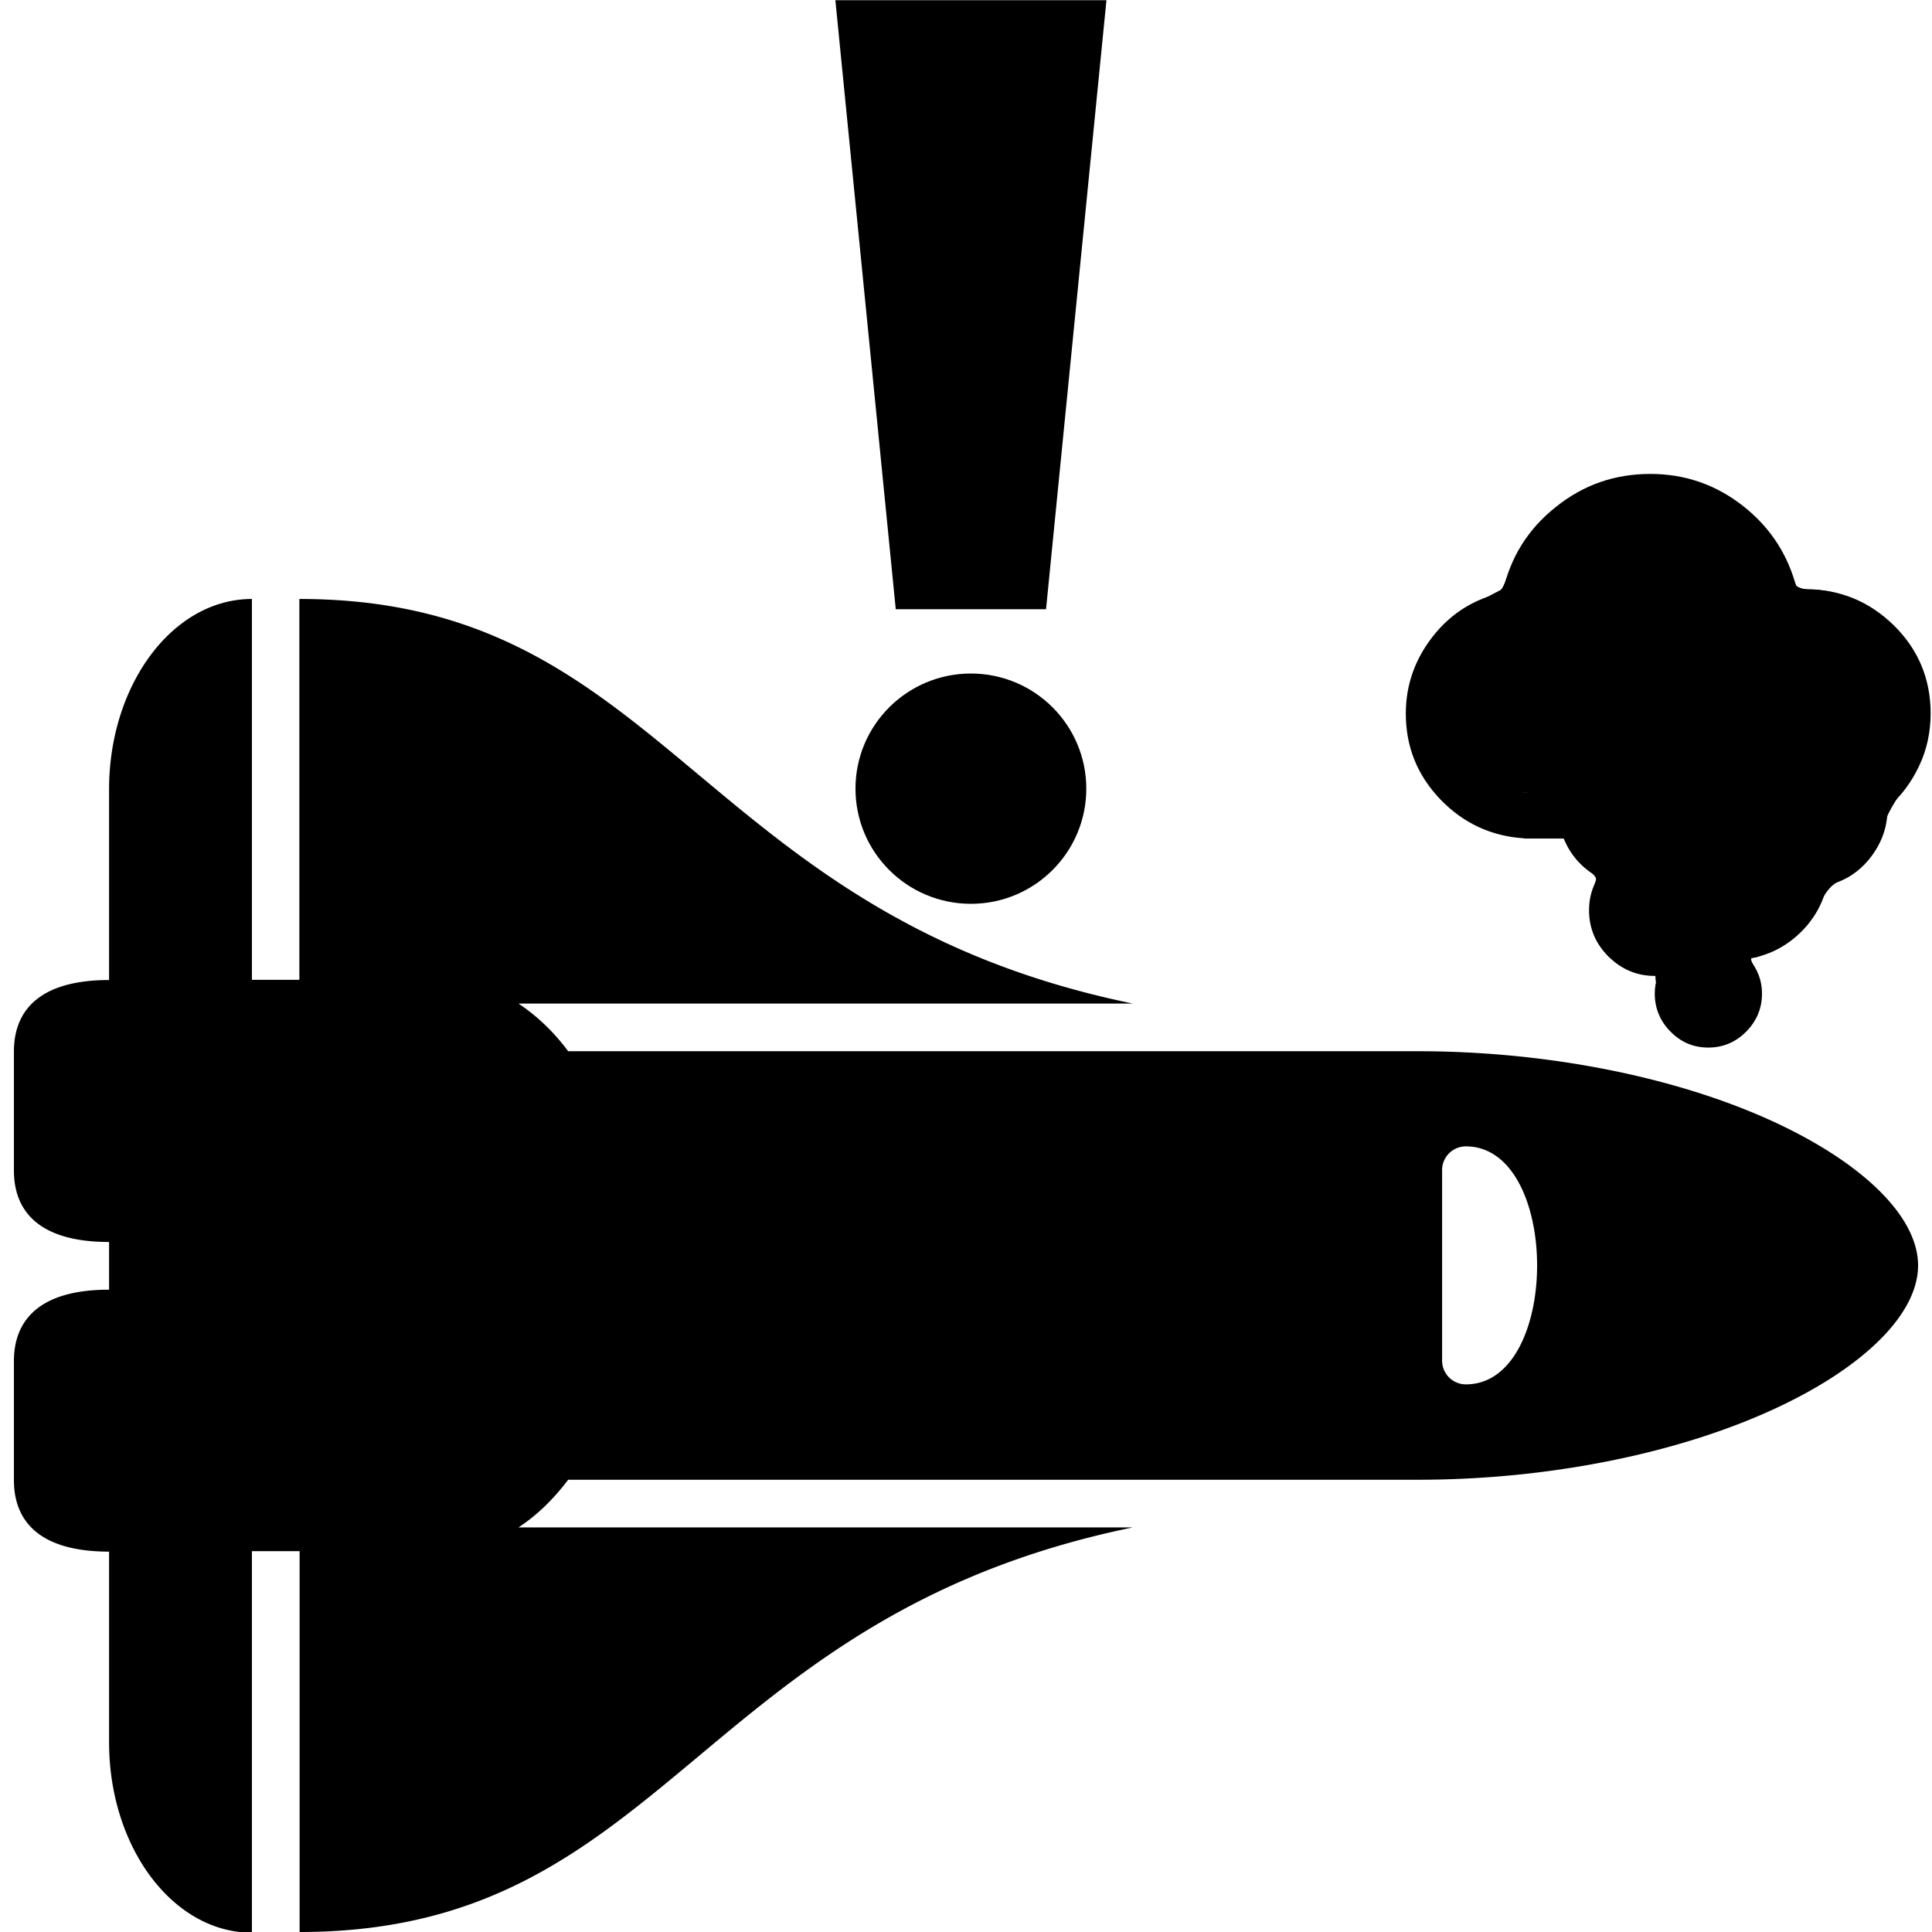 <?xml version="1.0" encoding="UTF-8" standalone="no"?>
<!-- Created with Inkscape (http://www.inkscape.org/) -->

<svg
   width="32"
   height="32"
   viewBox="0 0 8.467 8.467"
   version="1.1"
   id="svg1"
   xml:space="preserve"
   xmlns="http://www.w3.org/2000/svg"
   xmlns:svg="http://www.w3.org/2000/svg"><defs
     id="defs1" /><path
     fill="currentColor"
     d="M 7.788,4.923 C 7.36,4.722 6.786,4.607 6.215,4.607 H 2.49 C 2.426,4.521 2.352,4.451 2.272,4.398 H 4.964 C 3.049,4.004 2.922,2.625 1.312,2.625 h -3.94e-5 V 4.294 H 1.104 V 2.625 c -0.346,0 -0.626,0.374 -0.626,0.835 v 0.835 c -0.302,0 -0.417,0.131 -0.417,0.313 v 0.522 c 0,0.182 0.115,0.313 0.417,0.313 v 0.209 c -0.302,0 -0.417,0.131 -0.417,0.313 v 0.522 c 0,0.182 0.115,0.313 0.417,0.313 v 0.835 c 0,0.461 0.28,0.835 0.626,0.835 V 6.798 h 0.209 v 1.669 h 3.94e-5 c 1.609,0 1.736,-1.379 3.651,-1.773 H 2.272 c 0.08,-0.052 0.153,-0.123 0.218,-0.209 h 3.725 c 0.571,0 1.144,-0.115 1.573,-0.316 0.387,-0.181 0.618,-0.414 0.618,-0.623 0,-0.209 -0.231,-0.441 -0.618,-0.623 M 6.424,6.067 A 0.104,0.104 0 0 1 6.32,5.963 V 5.128 A 0.104,0.104 0 0 1 6.424,5.024 c 0.416,0 0.417,1.043 0,1.043"
     id="path1"
     style="stroke-width:0.013" /><path
     fill="currentColor"
     d="m 6.161,3.127 c 0,-0.127 0.041,-0.24 0.12,-0.34 C 6.36,2.687 6.462,2.624 6.585,2.597 6.618,2.445 6.695,2.32 6.817,2.223 6.938,2.125 7.076,2.077 7.233,2.077 c 0.151,0 0.288,0.047 0.408,0.142 0.12,0.095 0.197,0.216 0.234,0.363 h 0.036 c 0.151,0 0.281,0.053 0.389,0.159 0.107,0.105 0.161,0.235 0.161,0.385 0,0.081 -0.016,0.158 -0.05,0.23 -0.034,0.072 -0.08,0.134 -0.139,0.185 v 0.004 c 0,0.08 -0.026,0.151 -0.076,0.215 -0.05,0.063 -0.113,0.103 -0.189,0.12 -0.019,0.084 -0.061,0.155 -0.123,0.213 -0.062,0.058 -0.136,0.095 -0.22,0.108 0.039,0.046 0.058,0.097 0.058,0.153 0,0.065 -0.023,0.12 -0.069,0.167 -0.046,0.046 -0.101,0.07 -0.166,0.07 -0.065,0 -0.12,-0.023 -0.166,-0.07 -0.046,-0.046 -0.069,-0.103 -0.069,-0.167 0,-0.026 0.004,-0.051 0.014,-0.077 h -0.014 q -0.117,0 -0.203,-0.085 -0.085,-0.085 -0.085,-0.203 c 0,-0.054 0.014,-0.103 0.041,-0.144 C 6.934,3.805 6.884,3.75 6.853,3.675 H 6.68 v -0.001 C 6.536,3.665 6.413,3.608 6.312,3.503 6.211,3.397 6.161,3.273 6.161,3.127 m 0.189,-0.034 q 0,0.162 0.113,0.275 c 0.113,0.113 0.167,0.113 0.274,0.113 0.066,0 0.128,-0.015 0.185,-0.046 0.016,0.1 0.063,0.184 0.14,0.251 0.077,0.068 0.169,0.1 0.273,0.1 0.117,0 0.217,-0.042 0.3,-0.124 0.055,0.065 0.124,0.096 0.208,0.096 0.077,0 0.142,-0.027 0.197,-0.081 0.054,-0.054 0.081,-0.12 0.081,-0.197 0.054,-0.036 0.097,-0.082 0.128,-0.14 0.031,-0.057 0.047,-0.119 0.047,-0.185 0,-0.107 -0.038,-0.198 -0.115,-0.273 -0.077,-0.074 -0.169,-0.112 -0.277,-0.112 -0.076,0 -0.144,0.02 -0.207,0.059 0.008,-0.032 0.011,-0.069 0.011,-0.107 0,-0.13 -0.046,-0.24 -0.139,-0.332 -0.093,-0.092 -0.205,-0.136 -0.336,-0.136 -0.127,0 -0.236,0.045 -0.328,0.131 -0.092,0.086 -0.14,0.194 -0.144,0.32 h -0.023 c -0.107,0 -0.197,0.038 -0.274,0.113 -0.077,0.076 -0.115,0.169 -0.115,0.274"
     id="path1-2"
     style="fill:#000000;fill-opacity:1;stroke:none;stroke-width:0.135;stroke-dasharray:none;stroke-opacity:1" /><path
     style="fill:#000000;fill-opacity:1;fill-rule:evenodd;stroke:none;stroke-width:0.005;stroke-dasharray:none;stroke-opacity:1"
     d="M 7.226,3.769 C 7.154,3.748 7.088,3.706 7.028,3.64 6.979,3.586 6.931,3.492 6.931,3.448 c 0,-0.011 -0.006,-0.014 -0.016,-0.01 C 6.798,3.482 6.654,3.487 6.577,3.45 6.519,3.421 6.43,3.331 6.395,3.264 6.367,3.211 6.365,3.197 6.365,3.095 c 0,-0.106 0.002,-0.114 0.036,-0.178 C 6.463,2.803 6.576,2.727 6.703,2.715 l 0.064,-0.006 0.008,-0.061 C 6.785,2.559 6.829,2.475 6.903,2.402 7.052,2.255 7.259,2.22 7.444,2.311 c 0.168,0.083 0.267,0.252 0.257,0.442 -0.003,0.066 -0.002,0.077 0.012,0.071 0.097,-0.041 0.136,-0.049 0.214,-0.044 0.337,0.019 0.485,0.418 0.242,0.652 -0.037,0.035 -0.052,0.06 -0.057,0.088 -0.014,0.089 -0.078,0.173 -0.16,0.211 -0.089,0.04 -0.237,0.014 -0.296,-0.052 l -0.019,-0.022 -0.052,0.039 c -0.028,0.021 -0.074,0.048 -0.102,0.058 -0.066,0.025 -0.195,0.032 -0.258,0.014 z"
     id="path57" /><path
     style="fill:#000000;fill-opacity:1;fill-rule:evenodd;stroke:none;stroke-width:0.005;stroke-dasharray:none;stroke-opacity:1"
     d="M 7.384,4.557 C 7.301,4.514 7.264,4.45 7.264,4.348 v -0.076 l -0.05,-0.006 C 7.04,4.245 6.925,4.051 6.99,3.889 l 0.017,-0.043 -0.055,-0.049 C 6.922,3.77 6.889,3.73 6.878,3.708 L 6.857,3.669 6.722,3.664 C 6.567,3.659 6.507,3.641 6.398,3.567 6.321,3.515 6.234,3.405 6.2,3.318 6.171,3.243 6.161,3.09 6.179,3.009 6.22,2.833 6.363,2.675 6.533,2.617 c 0.051,-0.017 0.052,-0.019 0.081,-0.097 0.038,-0.106 0.088,-0.18 0.171,-0.258 0.133,-0.124 0.269,-0.178 0.447,-0.178 0.071,1.015e-4 0.127,0.006 0.169,0.019 0.208,0.062 0.374,0.216 0.445,0.411 l 0.024,0.066 0.074,0.007 c 0.154,0.014 0.264,0.068 0.371,0.182 0.185,0.198 0.184,0.516 -0.002,0.72 -0.037,0.041 -0.047,0.06 -0.052,0.103 C 8.248,3.699 8.144,3.831 8.05,3.859 8.016,3.869 8.004,3.879 7.992,3.909 7.938,4.05 7.849,4.139 7.721,4.18 c -0.03,0.01 -0.056,0.019 -0.057,0.02 -0.002,0.001 0.009,0.023 0.024,0.049 0.061,0.107 0.016,0.248 -0.099,0.308 -0.074,0.039 -0.13,0.039 -0.204,-8.2e-6 z M 7.491,3.763 c 0.032,-0.012 0.076,-0.037 0.098,-0.055 l 0.041,-0.033 0.038,0.029 c 0.053,0.04 0.103,0.056 0.178,0.057 0.139,5.028e-4 0.258,-0.101 0.275,-0.234 0.006,-0.05 -0.001,-0.04 -0.031,0.045 -0.019,0.054 -0.085,0.127 -0.138,0.152 -0.075,0.035 -0.23,0.012 -0.281,-0.042 -0.013,-0.014 -0.028,-0.026 -0.032,-0.026 -0.004,0 -0.039,0.021 -0.077,0.047 -0.082,0.055 -0.155,0.074 -0.265,0.068 C 7.205,3.766 7.143,3.737 7.064,3.666 7.007,3.613 6.941,3.507 6.941,3.466 c 0,-0.032 -0.021,-0.036 -0.086,-0.017 -0.079,0.023 -0.215,0.022 -0.27,-0.004 C 6.528,3.419 6.431,3.319 6.397,3.251 6.374,3.204 6.37,3.183 6.37,3.095 c 0,-0.088 0.004,-0.109 0.027,-0.157 0.058,-0.116 0.164,-0.192 0.299,-0.216 l 0.074,-0.013 0.007,-0.048 c 0.026,-0.171 0.157,-0.321 0.325,-0.372 0.216,-0.066 0.451,0.038 0.55,0.242 0.03,0.063 0.035,0.084 0.039,0.177 0.002,0.058 0.008,0.109 0.012,0.114 0.004,0.004 0.036,-0.002 0.07,-0.014 0.051,-0.018 0.081,-0.021 0.153,-0.018 0.077,0.004 0.099,0.009 0.156,0.04 0.078,0.042 0.133,0.099 0.168,0.175 0.066,0.144 0.035,0.293 -0.088,0.429 -0.021,0.023 -0.033,0.042 -0.027,0.042 0.019,0 0.104,-0.1 0.128,-0.151 C 8.326,3.195 8.305,3.019 8.214,2.911 8.098,2.772 7.909,2.73 7.732,2.804 c -0.017,0.007 -0.019,9.66e-5 -0.019,-0.065 0,-0.146 -0.05,-0.265 -0.15,-0.358 C 7.451,2.277 7.312,2.233 7.163,2.256 6.961,2.288 6.784,2.459 6.765,2.642 l -0.006,0.059 -0.067,0.005 c -0.093,0.007 -0.168,0.047 -0.24,0.124 -0.082,0.088 -0.106,0.155 -0.1,0.28 0.003,0.067 0.011,0.11 0.027,0.145 0.028,0.061 0.118,0.159 0.182,0.197 0.044,0.026 0.057,0.028 0.164,0.028 0.084,-2.911e-4 0.127,-0.005 0.155,-0.018 l 0.039,-0.017 0.007,0.034 c 0.028,0.131 0.153,0.259 0.291,0.298 0.075,0.021 0.198,0.015 0.274,-0.014 z"
     id="path58" /><path
     style="fill:#000000;fill-opacity:1;fill-rule:evenodd;stroke:none;stroke-width:0.005;stroke-dasharray:none;stroke-opacity:1"
     d="M 7.384,4.557 C 7.3,4.513 7.264,4.45 7.264,4.347 V 4.27 L 7.227,4.269 C 7.179,4.269 7.104,4.235 7.059,4.192 6.981,4.118 6.951,3.987 6.99,3.889 l 0.017,-0.043 -0.055,-0.049 c -0.03,-0.027 -0.064,-0.067 -0.075,-0.09 L 6.856,3.666 6.743,3.666 C 6.68,3.666 6.605,3.66 6.575,3.652 6.394,3.604 6.23,3.442 6.185,3.27 6.165,3.193 6.164,3.065 6.183,2.994 6.229,2.824 6.362,2.679 6.527,2.619 6.587,2.597 6.587,2.596 6.612,2.526 6.648,2.421 6.7,2.343 6.788,2.261 6.872,2.182 6.978,2.123 7.079,2.099 7.162,2.079 7.324,2.082 7.402,2.105 7.609,2.166 7.775,2.32 7.846,2.516 l 0.024,0.066 0.074,0.007 c 0.104,0.009 0.179,0.034 0.252,0.081 0.287,0.187 0.343,0.549 0.125,0.811 -0.042,0.05 -0.054,0.074 -0.06,0.115 -0.014,0.105 -0.118,0.235 -0.21,0.263 -0.029,0.009 -0.045,0.021 -0.052,0.04 -0.055,0.147 -0.144,0.237 -0.28,0.283 -0.028,0.009 -0.053,0.018 -0.055,0.02 -0.002,0.001 0.009,0.023 0.024,0.049 0.061,0.107 0.016,0.248 -0.099,0.308 -0.074,0.039 -0.13,0.039 -0.204,-8.2e-6 z M 7.491,3.763 c 0.032,-0.012 0.076,-0.037 0.098,-0.055 l 0.041,-0.033 0.037,0.028 c 0.121,0.092 0.299,0.072 0.395,-0.044 0.034,-0.041 0.07,-0.131 0.061,-0.154 -0.004,-0.009 -0.006,-0.009 -0.01,0.003 -0.03,0.09 -0.047,0.121 -0.082,0.157 -0.057,0.057 -0.101,0.076 -0.177,0.076 -0.076,0 -0.145,-0.023 -0.184,-0.06 l -0.029,-0.027 -0.059,0.039 C 7.483,3.757 7.455,3.766 7.333,3.766 7.202,3.767 7.156,3.75 7.064,3.666 7.013,3.618 6.941,3.508 6.941,3.474 6.941,3.436 6.926,3.432 6.859,3.449 6.77,3.472 6.641,3.47 6.585,3.445 6.528,3.419 6.431,3.319 6.397,3.251 6.374,3.204 6.37,3.183 6.37,3.095 c 0,-0.089 0.003,-0.109 0.029,-0.159 0.057,-0.115 0.181,-0.202 0.31,-0.217 l 0.062,-0.007 0.007,-0.049 c 0.018,-0.12 0.085,-0.229 0.188,-0.305 0.23,-0.169 0.561,-0.085 0.686,0.173 0.03,0.063 0.035,0.084 0.039,0.177 0.002,0.058 0.008,0.109 0.012,0.114 0.004,0.004 0.036,-0.002 0.07,-0.014 0.084,-0.03 0.219,-0.025 0.293,0.011 0.164,0.079 0.252,0.264 0.205,0.43 -0.02,0.069 -0.05,0.121 -0.108,0.185 -0.048,0.053 -0.031,0.055 0.019,0.002 C 8.265,3.347 8.297,3.269 8.297,3.153 8.297,3.047 8.265,2.969 8.193,2.893 8.075,2.769 7.895,2.734 7.732,2.804 c -0.017,0.007 -0.019,3.969e-4 -0.019,-0.065 0,-0.247 -0.166,-0.444 -0.406,-0.481 C 7.155,2.234 7.023,2.276 6.903,2.389 6.825,2.462 6.774,2.556 6.764,2.645 l -0.006,0.056 -0.065,0.005 c -0.036,0.003 -0.088,0.016 -0.116,0.029 -0.074,0.035 -0.16,0.118 -0.194,0.188 -0.027,0.054 -0.03,0.071 -0.03,0.171 0,0.09 0.004,0.12 0.022,0.159 0.029,0.062 0.121,0.162 0.183,0.199 0.045,0.027 0.057,0.029 0.165,0.028 0.083,-2.911e-4 0.127,-0.005 0.155,-0.017 l 0.038,-0.017 0.017,0.055 C 6.977,3.638 7.103,3.754 7.241,3.783 7.307,3.797 7.426,3.788 7.491,3.763 Z"
     id="path59" /><path
     style="fill:#000000;fill-opacity:1;fill-rule:evenodd;stroke:none;stroke-width:0.005;stroke-dasharray:none;stroke-opacity:1"
     d="M 7.384,4.557 C 7.3,4.513 7.264,4.45 7.264,4.347 V 4.27 L 7.227,4.269 C 7.179,4.269 7.104,4.235 7.059,4.192 6.981,4.118 6.951,3.987 6.99,3.889 l 0.017,-0.043 -0.055,-0.049 c -0.03,-0.027 -0.064,-0.067 -0.075,-0.09 L 6.856,3.666 6.743,3.666 C 6.68,3.666 6.605,3.66 6.575,3.652 6.442,3.616 6.303,3.509 6.234,3.39 6.184,3.301 6.165,3.215 6.171,3.092 c 0.005,-0.095 0.008,-0.11 0.05,-0.194 0.06,-0.12 0.138,-0.199 0.251,-0.253 0.046,-0.022 0.09,-0.043 0.099,-0.047 0.009,-0.004 0.029,-0.042 0.045,-0.083 0.041,-0.106 0.088,-0.176 0.176,-0.257 0.082,-0.076 0.189,-0.135 0.288,-0.159 0.032,-0.008 0.106,-0.014 0.164,-0.013 0.085,7.143e-4 0.122,0.006 0.188,0.029 0.198,0.067 0.347,0.212 0.416,0.402 l 0.023,0.065 0.073,0.007 c 0.15,0.014 0.234,0.051 0.341,0.152 0.113,0.107 0.171,0.237 0.171,0.386 0,0.13 -0.042,0.24 -0.135,0.357 -0.041,0.051 -0.054,0.077 -0.059,0.116 -0.014,0.102 -0.106,0.217 -0.208,0.259 -0.04,0.017 -0.052,0.028 -0.058,0.051 -0.009,0.043 -0.079,0.147 -0.125,0.187 -0.045,0.04 -0.099,0.069 -0.162,0.088 l -0.044,0.013 0.026,0.051 c 0.058,0.115 0.015,0.248 -0.1,0.308 -0.074,0.039 -0.13,0.039 -0.204,-8.2e-6 z M 7.418,3.783 C 7.484,3.77 7.554,3.738 7.599,3.701 l 0.032,-0.027 0.044,0.031 c 0.057,0.04 0.104,0.056 0.166,0.056 0.124,0 0.238,-0.082 0.27,-0.195 0.023,-0.081 0.014,-0.085 -0.015,-0.007 -0.025,0.069 -0.084,0.136 -0.143,0.164 -0.076,0.036 -0.224,0.014 -0.283,-0.043 L 7.641,3.653 7.577,3.696 C 7.487,3.756 7.449,3.767 7.327,3.767 7.203,3.767 7.155,3.749 7.064,3.666 7.013,3.618 6.941,3.508 6.941,3.474 6.941,3.436 6.926,3.432 6.859,3.449 6.768,3.472 6.641,3.47 6.583,3.444 6.524,3.417 6.433,3.323 6.398,3.253 c -0.024,-0.049 -0.028,-0.069 -0.028,-0.158 0,-0.089 0.003,-0.109 0.029,-0.159 0.057,-0.115 0.181,-0.202 0.31,-0.217 l 0.062,-0.007 0.007,-0.049 c 0.025,-0.169 0.152,-0.317 0.319,-0.372 0.057,-0.019 0.087,-0.022 0.162,-0.019 0.078,0.004 0.104,0.01 0.172,0.042 0.099,0.047 0.175,0.121 0.222,0.217 0.031,0.062 0.035,0.083 0.039,0.175 0.002,0.057 0.009,0.104 0.014,0.104 0.005,0 0.007,0.004 0.004,0.01 -0.004,0.006 0.008,0.005 0.028,-7.937e-4 0.019,-0.006 0.051,-0.016 0.072,-0.022 0.059,-0.017 0.198,-0.005 0.256,0.022 0.079,0.038 0.141,0.1 0.18,0.178 0.031,0.064 0.035,0.079 0.034,0.161 -9.525e-4,0.107 -0.02,0.157 -0.094,0.248 -0.061,0.075 -0.057,0.09 0.005,0.02 C 8.265,3.341 8.288,3.284 8.293,3.174 8.299,3.052 8.275,2.983 8.199,2.9 8.081,2.771 7.897,2.733 7.732,2.804 c -0.016,0.007 -0.019,8.731e-4 -0.019,-0.055 0,-0.147 -0.044,-0.26 -0.139,-0.355 C 7.391,2.209 7.099,2.204 6.909,2.383 c -0.085,0.08 -0.147,0.202 -0.147,0.29 0,0.027 -0.003,0.029 -0.065,0.034 -0.129,0.012 -0.257,0.103 -0.318,0.227 -0.021,0.043 -0.025,0.066 -0.025,0.161 0,0.096 0.003,0.118 0.026,0.164 0.029,0.06 0.135,0.172 0.191,0.202 0.048,0.026 0.236,0.028 0.303,0.003 l 0.044,-0.016 0.013,0.047 c 0.018,0.063 0.082,0.161 0.133,0.2 0.108,0.085 0.222,0.113 0.354,0.088 z"
     id="path60" /><path
     style="fill:#000000;fill-opacity:1;fill-rule:evenodd;stroke:none;stroke-width:0.005;stroke-dasharray:none;stroke-opacity:1"
     d="M 7.387,4.559 C 7.298,4.515 7.254,4.437 7.26,4.331 l 0.003,-0.056 -0.048,-0.007 C 7.039,4.243 6.925,4.051 6.99,3.889 l 0.017,-0.042 -0.058,-0.053 c -0.032,-0.029 -0.066,-0.069 -0.075,-0.089 L 6.857,3.669 6.722,3.664 C 6.629,3.661 6.57,3.654 6.534,3.641 6.454,3.612 6.343,3.534 6.289,3.467 6.196,3.353 6.163,3.247 6.171,3.086 c 0.005,-0.089 0.009,-0.107 0.05,-0.189 0.06,-0.12 0.138,-0.199 0.251,-0.252 0.046,-0.022 0.09,-0.043 0.099,-0.047 0.009,-0.004 0.028,-0.042 0.044,-0.083 0.038,-0.102 0.082,-0.168 0.167,-0.248 0.114,-0.108 0.213,-0.155 0.368,-0.179 0.143,-0.021 0.29,0.011 0.422,0.093 0.129,0.08 0.229,0.204 0.279,0.346 l 0.019,0.055 0.072,0.007 c 0.15,0.014 0.234,0.051 0.34,0.152 0.214,0.202 0.23,0.505 0.039,0.74 -0.034,0.042 -0.051,0.075 -0.06,0.114 -0.024,0.114 -0.098,0.211 -0.196,0.257 -0.052,0.024 -0.06,0.033 -0.087,0.093 -0.054,0.118 -0.153,0.205 -0.273,0.241 l -0.044,0.013 0.027,0.053 c 0.023,0.045 0.026,0.064 0.023,0.12 -0.005,0.085 -0.045,0.144 -0.125,0.186 -0.071,0.037 -0.127,0.038 -0.199,0.002 z M 7.469,3.768 c 0.037,-0.013 0.101,-0.048 0.151,-0.083 0.015,-0.01 0.022,-0.009 0.042,0.01 0.05,0.045 0.095,0.061 0.178,0.061 0.084,3.175e-4 0.144,-0.022 0.199,-0.072 0.028,-0.026 0.069,-0.102 0.08,-0.15 0.011,-0.045 -0.008,-0.021 -0.03,0.039 -0.021,0.058 -0.088,0.131 -0.139,0.152 -0.081,0.034 -0.224,0.011 -0.282,-0.046 l -0.029,-0.028 -0.048,0.034 c -0.081,0.058 -0.139,0.078 -0.244,0.083 -0.123,0.006 -0.188,-0.016 -0.277,-0.097 C 7.012,3.618 6.941,3.51 6.941,3.473 c 0,-0.032 -0.024,-0.038 -0.084,-0.023 -0.086,0.022 -0.217,0.019 -0.274,-0.006 C 6.524,3.417 6.433,3.323 6.398,3.253 6.373,3.204 6.37,3.184 6.37,3.095 c 0,-0.114 0.02,-0.169 0.09,-0.251 0.049,-0.057 0.163,-0.114 0.246,-0.124 l 0.063,-0.007 0.013,-0.073 c 0.024,-0.136 0.127,-0.264 0.265,-0.33 0.094,-0.046 0.226,-0.053 0.327,-0.019 0.133,0.045 0.231,0.134 0.288,0.26 0.017,0.038 0.025,0.079 0.028,0.15 0.003,0.062 0.01,0.102 0.018,0.109 0.01,0.008 0.031,0.007 0.074,-0.006 0.083,-0.024 0.214,-0.017 0.282,0.016 0.079,0.038 0.141,0.1 0.18,0.178 0.031,0.063 0.035,0.08 0.035,0.161 -4.84e-5,0.077 -0.004,0.099 -0.029,0.15 -0.016,0.033 -0.049,0.082 -0.072,0.108 -0.024,0.027 -0.038,0.049 -0.032,0.049 0.019,0 0.088,-0.088 0.117,-0.148 0.024,-0.051 0.028,-0.072 0.028,-0.164 0,-0.094 -0.003,-0.112 -0.03,-0.166 C 8.181,2.825 7.976,2.732 7.806,2.782 c -0.033,0.01 -0.067,0.02 -0.076,0.024 -0.014,0.005 -0.016,-0.005 -0.016,-0.058 0,-0.252 -0.166,-0.45 -0.409,-0.49 -0.198,-0.032 -0.406,0.077 -0.496,0.259 -0.021,0.042 -0.04,0.1 -0.044,0.13 l -0.006,0.054 -0.062,0.006 c -0.125,0.011 -0.259,0.107 -0.317,0.225 -0.022,0.046 -0.026,0.067 -0.026,0.164 2.299e-4,0.101 0.003,0.116 0.03,0.169 0.035,0.068 0.132,0.168 0.191,0.197 0.054,0.026 0.229,0.027 0.298,0.002 l 0.044,-0.016 0.013,0.048 c 0.027,0.097 0.118,0.203 0.222,0.257 0.078,0.041 0.223,0.049 0.317,0.017 z"
     id="path61" /><path
     style="fill:#000000;fill-opacity:1;fill-rule:evenodd;stroke:none;stroke-width:0.005;stroke-dasharray:none;stroke-opacity:1"
     d="M 7.386,4.558 C 7.298,4.512 7.267,4.461 7.261,4.355 l -0.005,-0.085 -0.033,-2.323e-4 C 7.178,4.269 7.102,4.233 7.059,4.192 6.982,4.119 6.952,3.993 6.988,3.89 l 0.015,-0.044 -0.056,-0.053 c -0.031,-0.029 -0.065,-0.07 -0.076,-0.09 L 6.852,3.666 6.74,3.666 C 6.679,3.666 6.605,3.66 6.574,3.652 6.396,3.604 6.241,3.457 6.189,3.284 6.17,3.222 6.167,3.192 6.171,3.102 c 0.006,-0.123 0.021,-0.169 0.091,-0.275 0.057,-0.087 0.137,-0.153 0.242,-0.199 0.067,-0.03 0.078,-0.038 0.094,-0.077 0.062,-0.149 0.083,-0.182 0.173,-0.271 0.069,-0.069 0.111,-0.1 0.174,-0.131 0.157,-0.077 0.341,-0.088 0.509,-0.029 0.172,0.06 0.321,0.21 0.393,0.393 l 0.029,0.074 h 0.044 c 0.135,0 0.26,0.053 0.366,0.155 0.123,0.119 0.176,0.255 0.165,0.421 -0.008,0.127 -0.035,0.188 -0.16,0.362 -0.013,0.019 -0.028,0.054 -0.031,0.078 -0.016,0.097 -0.097,0.203 -0.193,0.25 -0.052,0.025 -0.061,0.035 -0.088,0.095 -0.052,0.115 -0.152,0.202 -0.272,0.238 l -0.044,0.013 0.027,0.053 C 7.763,4.399 7.664,4.571 7.498,4.584 7.454,4.588 7.433,4.583 7.386,4.558 Z M 7.488,3.76 c 0.03,-0.011 0.074,-0.035 0.098,-0.052 0.05,-0.036 0.057,-0.038 0.076,-0.015 0.032,0.039 0.098,0.062 0.179,0.062 0.068,2.058e-4 0.087,-0.004 0.136,-0.031 0.073,-0.04 0.124,-0.107 0.143,-0.19 0.011,-0.045 -0.008,-0.021 -0.03,0.039 C 8.069,3.631 8.002,3.704 7.951,3.725 7.871,3.759 7.728,3.736 7.67,3.681 L 7.641,3.654 7.593,3.687 c -0.085,0.059 -0.14,0.077 -0.244,0.082 -0.123,0.006 -0.188,-0.016 -0.277,-0.097 -0.06,-0.054 -0.131,-0.162 -0.131,-0.2 0,-0.009 -0.005,-0.019 -0.011,-0.023 -0.016,-0.01 -0.002,0.043 0.03,0.109 0.032,0.067 0.132,0.165 0.198,0.194 0.102,0.045 0.223,0.048 0.33,0.008 z M 6.878,3.458 c 0.034,-0.013 0.035,-0.014 0.005,-0.009 -0.017,0.003 -0.078,0.009 -0.135,0.012 -0.084,0.005 -0.112,0.003 -0.152,-0.012 C 6.533,3.426 6.436,3.329 6.398,3.254 6.373,3.204 6.37,3.184 6.37,3.096 6.37,2.973 6.394,2.911 6.473,2.833 6.534,2.771 6.606,2.736 6.699,2.721 l 0.07,-0.011 0.013,-0.071 c 0.024,-0.135 0.127,-0.263 0.265,-0.329 0.094,-0.046 0.226,-0.053 0.327,-0.019 0.192,0.065 0.304,0.21 0.317,0.41 0.003,0.054 0.012,0.103 0.018,0.109 0.009,0.009 0.028,0.007 0.073,-0.006 0.09,-0.026 0.217,-0.018 0.293,0.02 0.072,0.035 0.138,0.105 0.176,0.185 0.024,0.05 0.028,0.075 0.028,0.15 -4.82e-5,0.076 -0.004,0.099 -0.029,0.148 -0.016,0.032 -0.046,0.079 -0.067,0.104 -0.021,0.025 -0.036,0.048 -0.033,0.05 0.003,0.003 0.023,-0.015 0.044,-0.04 C 8.312,3.283 8.329,3.082 8.234,2.946 8.12,2.783 7.927,2.728 7.732,2.804 7.716,2.811 7.714,2.805 7.714,2.754 7.714,2.498 7.547,2.297 7.304,2.259 7.057,2.22 6.793,2.411 6.765,2.648 l -0.006,0.053 -0.065,0.007 C 6.57,2.72 6.446,2.809 6.385,2.927 c -0.027,0.051 -0.03,0.068 -0.03,0.163 -4.28e-5,0.086 0.004,0.115 0.023,0.156 0.052,0.115 0.167,0.216 0.26,0.23 0.07,0.01 0.192,0.001 0.24,-0.017 z"
     id="path62" /><path
     style="fill:#000000;fill-opacity:1;fill-rule:evenodd;stroke:none;stroke-width:0.005;stroke-dasharray:none;stroke-opacity:1"
     d="M 7.386,4.558 C 7.298,4.512 7.267,4.461 7.261,4.355 l -0.005,-0.085 -0.033,-2.323e-4 C 7.178,4.269 7.102,4.233 7.059,4.192 6.982,4.119 6.95,3.979 6.989,3.885 l 0.016,-0.038 -0.056,-0.053 C 6.917,3.765 6.883,3.724 6.872,3.705 L 6.853,3.669 6.715,3.664 C 6.552,3.658 6.499,3.641 6.388,3.56 6.307,3.501 6.234,3.408 6.199,3.32 6.178,3.267 6.174,3.241 6.175,3.127 6.175,3.013 6.179,2.986 6.199,2.936 6.257,2.797 6.37,2.685 6.511,2.624 l 0.069,-0.03 0.029,-0.075 C 6.651,2.416 6.703,2.339 6.786,2.262 6.869,2.185 6.926,2.149 7.024,2.116 7.355,2 7.728,2.185 7.853,2.526 l 0.022,0.061 h 0.055 c 0.232,0 0.466,0.195 0.515,0.431 0.007,0.035 0.01,0.098 0.007,0.146 C 8.443,3.291 8.416,3.352 8.291,3.526 8.278,3.544 8.264,3.58 8.26,3.604 8.244,3.702 8.16,3.807 8.056,3.86 8.011,3.883 8.001,3.895 7.979,3.946 7.935,4.053 7.808,4.164 7.7,4.189 c -0.035,0.008 -0.036,0.016 -0.007,0.072 0.031,0.062 0.025,0.158 -0.015,0.218 -0.037,0.056 -0.112,0.1 -0.181,0.105 -0.044,0.004 -0.064,-0.001 -0.112,-0.026 z m 0.088,-0.793 c 0.028,-0.009 0.075,-0.033 0.106,-0.053 0.043,-0.029 0.058,-0.035 0.071,-0.025 0.08,0.059 0.157,0.081 0.238,0.069 0.102,-0.015 0.205,-0.108 0.223,-0.201 0.004,-0.023 -9.79e-4,-0.017 -0.019,0.022 -0.03,0.063 -0.091,0.128 -0.14,0.148 -0.079,0.033 -0.223,0.01 -0.281,-0.045 l -0.028,-0.027 -0.049,0.034 C 7.507,3.746 7.452,3.764 7.349,3.77 7.224,3.776 7.157,3.752 7.07,3.671 7.011,3.617 6.941,3.509 6.941,3.472 c 0,-0.009 -0.005,-0.019 -0.011,-0.023 -0.016,-0.01 -0.001,0.044 0.029,0.105 0.036,0.072 0.122,0.16 0.189,0.192 0.094,0.046 0.215,0.053 0.325,0.018 z M 6.883,3.456 c 0.02,-0.013 0.02,-0.013 -0.005,-0.007 -0.015,0.004 -0.073,0.009 -0.13,0.013 C 6.615,3.47 6.57,3.454 6.484,3.368 6.394,3.278 6.37,3.221 6.37,3.095 c 0,-0.122 0.024,-0.184 0.102,-0.262 0.062,-0.062 0.133,-0.097 0.227,-0.112 l 0.07,-0.011 0.007,-0.055 C 6.794,2.522 6.903,2.379 7.041,2.312 c 0.063,-0.031 0.086,-0.036 0.169,-0.04 0.113,-0.005 0.197,0.018 0.289,0.079 0.069,0.046 0.111,0.095 0.153,0.18 0.026,0.053 0.034,0.085 0.04,0.167 0.004,0.056 0.013,0.107 0.019,0.113 0.008,0.008 0.027,0.006 0.066,-0.007 0.083,-0.028 0.221,-0.019 0.298,0.019 0.072,0.035 0.138,0.105 0.176,0.185 0.024,0.05 0.028,0.075 0.028,0.15 -4.82e-5,0.076 -0.004,0.099 -0.029,0.148 -0.016,0.032 -0.046,0.079 -0.067,0.104 -0.021,0.025 -0.036,0.048 -0.033,0.051 0.009,0.009 0.093,-0.102 0.117,-0.155 0.017,-0.037 0.022,-0.071 0.022,-0.148 C 8.29,3.071 8.287,3.05 8.262,2.998 8.223,2.914 8.168,2.858 8.083,2.816 7.971,2.759 7.857,2.756 7.732,2.804 c -0.016,0.006 -0.019,-7.2e-5 -0.019,-0.055 -8.6e-5,-0.034 -0.007,-0.093 -0.016,-0.13 C 7.628,2.325 7.304,2.171 7.029,2.302 6.896,2.366 6.783,2.514 6.766,2.646 c -0.007,0.057 -0.008,0.058 -0.042,0.058 -0.094,0 -0.234,0.072 -0.295,0.154 -0.056,0.074 -0.073,0.128 -0.072,0.24 3.175e-4,0.09 0.004,0.111 0.028,0.161 0.032,0.065 0.124,0.164 0.183,0.196 0.035,0.019 0.056,0.021 0.167,0.019 0.082,-0.002 0.135,-0.008 0.148,-0.017 z"
     id="path63" /><path
     style="fill:#000000;fill-opacity:1;fill-rule:evenodd;stroke:none;stroke-width:0.005;stroke-dasharray:none;stroke-opacity:1"
     d="M 7.385,4.558 C 7.347,4.539 7.317,4.513 7.296,4.483 7.268,4.443 7.264,4.426 7.26,4.353 l -0.004,-0.084 -0.033,-1.034e-4 C 7.138,4.269 7.012,4.17 6.985,4.081 6.969,4.025 6.97,3.927 6.988,3.884 7.002,3.849 7.002,3.849 6.947,3.795 6.917,3.765 6.883,3.724 6.872,3.703 L 6.852,3.666 H 6.74 c -0.129,0 -0.212,-0.018 -0.291,-0.064 C 6.269,3.5 6.169,3.329 6.169,3.127 c 0,-0.115 0.025,-0.202 0.085,-0.293 0.057,-0.087 0.125,-0.145 0.225,-0.194 0.046,-0.022 0.089,-0.046 0.097,-0.052 0.008,-0.006 0.025,-0.04 0.038,-0.076 0.07,-0.186 0.236,-0.343 0.428,-0.404 0.105,-0.033 0.288,-0.032 0.386,0.002 0.107,0.037 0.178,0.082 0.266,0.169 0.079,0.079 0.135,0.168 0.167,0.268 0.013,0.039 0.014,0.04 0.068,0.04 0.226,0 0.449,0.179 0.509,0.408 0.03,0.117 0.016,0.261 -0.038,0.368 -0.012,0.025 -0.046,0.076 -0.074,0.114 -0.032,0.043 -0.055,0.089 -0.062,0.12 -0.025,0.112 -0.111,0.221 -0.207,0.264 -0.036,0.016 -0.049,0.031 -0.077,0.088 -0.047,0.095 -0.116,0.165 -0.206,0.21 -0.041,0.02 -0.081,0.037 -0.089,0.037 -0.019,0 -0.018,0.006 0.008,0.061 0.033,0.068 0.025,0.166 -0.018,0.227 -0.039,0.056 -0.126,0.103 -0.19,0.103 -0.027,0 -0.066,-0.011 -0.101,-0.029 z m 0.08,-0.79 c 0.028,-0.008 0.076,-0.032 0.107,-0.053 0.031,-0.021 0.059,-0.038 0.062,-0.038 0.003,0 0.026,0.014 0.05,0.032 0.08,0.056 0.204,0.063 0.292,0.016 0.042,-0.022 0.104,-0.091 0.123,-0.135 0.026,-0.062 0.019,-0.061 -0.016,0.002 -0.018,0.032 -0.042,0.069 -0.054,0.082 -0.079,0.084 -0.263,0.091 -0.352,0.013 L 7.641,3.655 7.575,3.698 C 7.483,3.758 7.414,3.776 7.302,3.77 7.197,3.765 7.148,3.744 7.071,3.674 7.014,3.622 6.954,3.532 6.945,3.486 6.941,3.469 6.934,3.451 6.928,3.448 c -0.013,-0.008 -0.003,0.028 0.029,0.097 0.045,0.098 0.14,0.186 0.238,0.22 0.06,0.021 0.203,0.022 0.269,0.002 z m -0.582,-0.312 0.021,-0.013 -0.021,0.007 c -0.012,0.004 -0.072,0.01 -0.135,0.013 -0.107,0.005 -0.117,0.004 -0.171,-0.023 C 6.509,3.406 6.43,3.324 6.395,3.248 6.374,3.205 6.37,3.178 6.37,3.094 6.37,3.002 6.373,2.987 6.402,2.928 6.458,2.817 6.557,2.746 6.694,2.721 l 0.072,-0.013 0.013,-0.065 C 6.807,2.502 6.906,2.378 7.04,2.312 7.219,2.224 7.464,2.277 7.59,2.43 c 0.062,0.075 0.093,0.154 0.103,0.264 0.011,0.119 0.026,0.141 0.018,0.025 C 7.696,2.523 7.599,2.378 7.43,2.298 7.37,2.27 7.344,2.264 7.259,2.261 7.177,2.258 7.146,2.261 7.091,2.28 6.92,2.337 6.801,2.47 6.769,2.638 l -0.012,0.063 -0.06,0.007 c -0.122,0.014 -0.254,0.108 -0.311,0.221 -0.023,0.047 -0.027,0.067 -0.026,0.165 2.91e-4,0.138 0.015,0.175 0.108,0.273 0.095,0.1 0.123,0.111 0.273,0.106 0.074,-0.002 0.13,-0.009 0.143,-0.017 z M 8.254,3.322 c 0.017,-0.035 0.031,-0.073 0.03,-0.085 -3.969e-4,-0.012 -0.007,-0.002 -0.014,0.021 -0.018,0.057 -0.034,0.087 -0.077,0.139 -0.02,0.024 -0.036,0.048 -0.035,0.053 6.35e-4,0.019 0.066,-0.069 0.096,-0.129 z m 0.038,-0.196 c -0.015,-0.183 -0.142,-0.316 -0.334,-0.35 -0.052,-0.009 -0.079,-0.008 -0.144,0.006 -0.044,0.01 -0.082,0.022 -0.085,0.027 -0.003,0.005 0.019,0.002 0.05,-0.007 0.086,-0.025 0.221,-0.016 0.296,0.021 0.113,0.056 0.196,0.18 0.207,0.31 0.003,0.037 0.008,0.068 0.011,0.068 0.003,0 0.003,-0.034 -8.732e-4,-0.074 z"
     id="path64" /><path
     style="fill:#000000;fill-opacity:1;fill-rule:evenodd;stroke:none;stroke-width:0.005;stroke-dasharray:none;stroke-opacity:1"
     d="m 7.386,4.558 c -0.036,-0.019 -0.07,-0.047 -0.09,-0.076 -0.028,-0.039 -0.032,-0.056 -0.036,-0.129 l -0.004,-0.084 -0.033,-1.034e-4 C 7.138,4.269 7.012,4.17 6.985,4.081 6.969,4.025 6.97,3.927 6.988,3.884 l 0.015,-0.035 -0.056,-0.056 C 6.916,3.763 6.882,3.722 6.871,3.702 L 6.852,3.666 H 6.74 c -0.129,0 -0.212,-0.018 -0.291,-0.064 C 6.269,3.5 6.169,3.329 6.169,3.127 c 0,-0.115 0.025,-0.202 0.085,-0.293 0.057,-0.087 0.125,-0.145 0.225,-0.194 0.046,-0.022 0.089,-0.046 0.097,-0.052 0.008,-0.006 0.025,-0.04 0.038,-0.076 0.07,-0.186 0.236,-0.343 0.428,-0.404 0.105,-0.033 0.288,-0.032 0.386,0.002 0.107,0.037 0.178,0.083 0.267,0.171 0.067,0.067 0.089,0.098 0.125,0.175 0.024,0.052 0.047,0.101 0.052,0.11 0.006,0.011 0.033,0.018 0.087,0.023 0.137,0.013 0.235,0.06 0.339,0.163 0.112,0.111 0.164,0.252 0.154,0.412 -0.007,0.101 -0.035,0.183 -0.096,0.27 -0.068,0.099 -0.092,0.141 -0.092,0.164 -3.175e-4,0.038 -0.06,0.147 -0.104,0.19 -0.024,0.023 -0.066,0.054 -0.094,0.069 -0.041,0.022 -0.058,0.041 -0.091,0.101 -0.022,0.041 -0.06,0.095 -0.085,0.12 -0.042,0.043 -0.173,0.119 -0.205,0.119 -0.019,0 -0.018,0.006 0.008,0.061 0.032,0.065 0.025,0.163 -0.015,0.223 -0.037,0.056 -0.112,0.1 -0.181,0.105 -0.044,0.004 -0.064,-0.001 -0.112,-0.026 z M 7.475,3.763 c 0.031,-0.011 0.079,-0.035 0.105,-0.053 0.054,-0.037 0.063,-0.039 0.08,-0.018 0.047,0.057 0.205,0.081 0.292,0.044 0.069,-0.029 0.14,-0.108 0.158,-0.175 0.004,-0.015 -0.008,-3.969e-4 -0.026,0.031 -0.018,0.032 -0.043,0.069 -0.055,0.082 -0.079,0.084 -0.263,0.091 -0.352,0.013 l -0.036,-0.031 -0.067,0.043 C 7.483,3.758 7.414,3.776 7.302,3.77 7.227,3.767 7.201,3.761 7.155,3.735 7.088,3.699 6.998,3.605 6.967,3.539 6.955,3.513 6.939,3.48 6.932,3.465 l -0.012,-0.026 0.006,0.026 c 0.032,0.132 0.145,0.255 0.278,0.303 0.059,0.021 0.203,0.018 0.271,-0.005 z M 6.879,3.458 c 0.008,-0.008 -0.002,-0.009 -0.034,-0.003 -0.025,0.005 -0.084,0.009 -0.131,0.009 C 6.607,3.465 6.542,3.436 6.469,3.356 6.391,3.269 6.37,3.215 6.37,3.094 6.37,3.002 6.373,2.987 6.402,2.928 6.458,2.817 6.557,2.746 6.694,2.721 l 0.072,-0.013 0.013,-0.065 C 6.807,2.502 6.906,2.378 7.04,2.312 c 0.137,-0.067 0.317,-0.054 0.45,0.032 0.121,0.078 0.187,0.192 0.203,0.351 0.011,0.103 0.02,0.135 0.02,0.066 C 7.713,2.559 7.604,2.38 7.431,2.298 7.363,2.266 7.353,2.264 7.237,2.264 c -0.12,0 -0.123,6.059e-4 -0.204,0.041 -0.142,0.07 -0.236,0.189 -0.263,0.332 l -0.012,0.064 -0.061,0.007 c -0.084,0.01 -0.176,0.058 -0.242,0.128 -0.084,0.089 -0.099,0.132 -0.094,0.274 0.003,0.104 0.007,0.123 0.032,0.165 0.034,0.058 0.143,0.164 0.191,0.186 0.041,0.019 0.276,0.017 0.295,-0.003 z M 8.253,3.323 c 0.017,-0.034 0.032,-0.07 0.032,-0.079 -1.381e-4,-0.009 -0.012,0.011 -0.025,0.044 -0.014,0.034 -0.042,0.082 -0.063,0.108 -0.021,0.026 -0.038,0.05 -0.038,0.055 5.821e-4,0.018 0.064,-0.068 0.095,-0.128 z m 0.039,-0.199 c -0.003,-0.013 -0.005,-0.002 -0.005,0.024 0,0.026 0.002,0.037 0.005,0.024 0.003,-0.013 0.003,-0.035 0,-0.048 z M 8.26,2.995 C 8.191,2.843 8.006,2.748 7.84,2.778 c -0.035,0.006 -0.075,0.016 -0.087,0.022 -0.017,0.008 -0.014,0.008 0.014,0.002 0.02,-0.004 0.085,-0.008 0.143,-0.008 0.124,1.513e-4 0.175,0.018 0.253,0.09 0.048,0.044 0.111,0.152 0.114,0.195 0.001,0.021 0.002,0.02 0.006,-0.002 0.003,-0.013 -0.007,-0.05 -0.022,-0.081 z"
     id="path65" /><path
     style="fill:#000000;fill-opacity:1;fill-rule:evenodd;stroke:none;stroke-width:0.005;stroke-dasharray:none;stroke-opacity:1"
     d="M 7.386,4.559 C 7.348,4.539 7.317,4.513 7.296,4.483 7.268,4.443 7.264,4.426 7.26,4.353 l -0.004,-0.084 -0.033,-1.034e-4 C 7.138,4.269 7.012,4.17 6.985,4.081 6.97,4.028 6.969,3.94 6.985,3.888 L 6.997,3.847 6.933,3.778 C 6.898,3.741 6.866,3.7 6.862,3.688 c -0.006,-0.02 -0.015,-0.022 -0.12,-0.022 -0.178,0 -0.278,-0.034 -0.393,-0.136 -0.118,-0.103 -0.18,-0.242 -0.18,-0.404 0,-0.115 0.025,-0.202 0.085,-0.294 0.056,-0.086 0.122,-0.142 0.238,-0.202 l 0.093,-0.049 0.029,-0.073 c 0.077,-0.192 0.235,-0.341 0.427,-0.401 0.105,-0.033 0.288,-0.032 0.386,0.002 0.107,0.037 0.178,0.083 0.267,0.17 0.064,0.063 0.091,0.1 0.124,0.169 0.024,0.049 0.043,0.095 0.043,0.102 0,0.02 0.036,0.035 0.082,0.035 0.169,0 0.369,0.132 0.452,0.298 0.047,0.093 0.063,0.173 0.056,0.279 C 8.444,3.273 8.416,3.346 8.332,3.472 8.294,3.528 8.264,3.584 8.264,3.596 8.264,3.635 8.205,3.744 8.16,3.787 8.136,3.81 8.094,3.841 8.066,3.856 8.025,3.878 8.008,3.897 7.975,3.957 7.953,3.998 7.915,4.052 7.89,4.077 7.849,4.12 7.718,4.195 7.686,4.195 c -0.018,0 -0.019,-0.001 0.008,0.058 0.031,0.07 0.025,0.166 -0.015,0.226 -0.037,0.056 -0.112,0.1 -0.181,0.105 -0.044,0.003 -0.065,-0.002 -0.112,-0.026 z m 0.069,-0.791 c 0.029,-0.009 0.081,-0.033 0.116,-0.054 0.05,-0.03 0.067,-0.036 0.079,-0.027 0.009,0.006 0.041,0.024 0.072,0.039 0.049,0.024 0.067,0.027 0.139,0.023 0.072,-0.003 0.089,-0.008 0.129,-0.036 0.051,-0.036 0.115,-0.114 0.115,-0.14 0,-0.009 -0.015,0.009 -0.034,0.04 -0.05,0.084 -0.107,0.12 -0.196,0.125 -0.089,0.005 -0.151,-0.011 -0.197,-0.052 l -0.037,-0.032 -0.048,0.033 c -0.084,0.058 -0.141,0.077 -0.249,0.085 l -0.101,0.007 0.08,0.002 c 0.045,8.996e-4 0.103,-0.005 0.132,-0.014 z m -0.221,-0.001 c -0.004,-0.004 -0.013,-0.004 -0.02,-8.467e-4 -0.008,0.003 -0.006,0.006 0.006,0.006 0.011,4.498e-4 0.017,-0.002 0.014,-0.006 z m -0.082,-0.031 C 7.065,3.685 6.964,3.567 6.946,3.494 c -0.004,-0.016 -0.012,-0.032 -0.017,-0.035 -0.017,-0.011 0.029,0.097 0.063,0.147 0.035,0.051 0.101,0.109 0.155,0.138 0.052,0.028 0.057,0.02 0.005,-0.01 z M 6.714,3.466 C 6.59,3.459 6.539,3.436 6.465,3.352 6.391,3.268 6.37,3.213 6.37,3.094 6.37,3.002 6.373,2.987 6.402,2.928 6.458,2.817 6.557,2.746 6.694,2.721 l 0.072,-0.013 0.013,-0.065 C 6.812,2.481 6.933,2.344 7.094,2.289 7.123,2.279 7.138,2.27 7.125,2.27 7.083,2.269 6.958,2.342 6.898,2.402 6.83,2.47 6.786,2.551 6.769,2.64 L 6.758,2.701 6.706,2.708 C 6.579,2.725 6.457,2.805 6.393,2.914 c -0.027,0.046 -0.029,0.057 -0.029,0.176 0,0.156 0.01,0.18 0.116,0.288 0.088,0.088 0.11,0.097 0.243,0.096 l 0.095,-8.202e-4 z m 0.145,-0.008 c -0.007,-0.003 -0.019,-0.003 -0.026,0 -0.007,0.003 -0.001,0.005 0.013,0.005 0.015,0 0.021,-0.002 0.013,-0.005 z M 8.246,3.338 c 0.014,-0.026 0.029,-0.06 0.032,-0.074 0.004,-0.015 -0.005,-0.001 -0.02,0.03 -0.015,0.031 -0.04,0.074 -0.057,0.095 -0.043,0.055 -0.052,0.078 -0.014,0.034 0.018,-0.02 0.044,-0.058 0.058,-0.085 z m 0.046,-0.204 c -0.003,-0.007 -0.005,-0.001 -0.005,0.013 0,0.015 0.002,0.021 0.005,0.013 0.003,-0.007 0.003,-0.019 0,-0.026 z m -0.01,-0.073 c -0.003,-0.008 -0.006,-0.006 -0.006,0.006 -4.498e-4,0.011 0.002,0.017 0.006,0.014 0.004,-0.004 0.004,-0.013 8.466e-4,-0.02 z M 8.248,2.972 C 8.164,2.829 8.002,2.752 7.839,2.779 c -0.036,0.006 -0.073,0.015 -0.082,0.021 -0.011,0.007 -0.007,0.008 0.015,0.002 0.017,-0.004 0.079,-0.008 0.138,-0.008 0.094,0 0.112,0.003 0.166,0.029 0.069,0.034 0.136,0.102 0.17,0.172 0.013,0.027 0.025,0.043 0.027,0.037 0.002,-0.006 -0.009,-0.033 -0.025,-0.06 z M 7.703,2.659 C 7.676,2.501 7.573,2.366 7.429,2.298 7.37,2.27 7.348,2.266 7.255,2.264 l -0.107,-0.003 0.101,0.008 c 0.056,0.005 0.124,0.017 0.154,0.029 0.166,0.065 0.269,0.201 0.29,0.386 0.013,0.116 0.013,0.114 0.018,0.079 0.002,-0.017 -0.001,-0.063 -0.008,-0.104 z"
     id="path66" /><path
     style="fill:#000000;fill-opacity:1;fill-rule:evenodd;stroke:none;stroke-width:0.135;stroke-dasharray:none;stroke-opacity:1"
     d="m 6.571,2.772 c 0.04,1.371e-4 0.097,0.003 0.138,-0.011 0.021,-0.007 0.034,-0.03 0.053,-0.042 0.068,-0.046 0.117,-0.076 0.138,-0.159 0.022,-0.086 -0.062,-0.078 -0.011,-0.18 0.011,-0.021 0.016,-0.046 0.032,-0.063 0.066,-0.073 0.206,-0.053 0.286,-0.053 0.07,0 0.148,-0.011 0.201,0.042"
     id="path67" /><path
     style="fill:#000000;fill-opacity:1;fill-rule:evenodd;stroke:none;stroke-width:0.135;stroke-dasharray:none;stroke-opacity:1"
     id="path68"
     d="m 6.767,3.242 c 0.004,0.028 -5.291e-4,0.057 -0.007,0.084 -0.004,0.014 -0.005,0.029 -0.002,0.043 0.003,0.012 0.008,0.022 0.014,0.033 0.012,0.024 0.027,0.045 0.041,0.068 0.002,0.003 0.01,0.018 0.013,0.022 0.001,0.002 0.006,0.014 0.008,0.015 0.007,0.004 0.004,-0.004 0.01,0.006 0.002,0.003 0.002,0.006 0.003,0.009 2.646e-4,0.003 7.144e-4,0.006 7.938e-4,0.01 1.55e-4,0.006 -7.409e-4,0.012 -6.615e-4,0.018 1.101e-4,0.01 7.144e-4,0.018 0.004,0.028 0.002,0.006 0.006,0.012 0.008,0.018 0.004,0.005 0.008,0.011 0.012,0.016 0.004,0.005 0.02,0.019 0.026,0.023 0.16,0.093 0.283,0.19 0.442,0.249 0.012,0.003 0.021,0.012 0.034,0.014 0.002,3.969e-4 0.004,2.646e-4 0.006,3.969e-4 0.013,-0.003 0.027,-0.002 0.04,-0.002 0.012,-7.673e-4 0.016,-0.002 0.029,-0.004 0.015,-0.003 0.03,-0.008 0.045,-0.012 0.011,-0.003 0.023,-0.005 0.034,-0.009 0.006,-0.005 0.012,-0.011 0.019,-0.016 0.003,-0.003 0.007,-0.005 0.01,-0.008 0.011,-0.009 0.01,-0.009 0.023,-0.016 0.004,-0.002 0.008,-0.004 0.012,-0.006 0.035,-0.014 -0.009,0.003 0.022,-0.008 0.013,-0.005 0.01,-0.005 0.025,-0.008 0.008,-0.002 0.022,-0.004 0.03,-0.005 0.002,-6.35e-4 0.027,-0.009 0.029,-0.01 0.028,-0.012 0.003,-0.005 0.034,-0.015 0.014,-0.004 0.022,-0.006 0.037,-0.008 0.027,-0.004 0.055,-0.005 0.082,-0.005 0.009,-1.656e-4 0.013,-3.75e-5 0.022,-0.001 0.004,-4.498e-4 0.007,-0.001 0.011,-0.002 0.013,-0.001 0.026,-9.525e-4 0.04,-6.879e-4 0.014,0.001 0.027,0.001 0.041,0.003 0.002,2.91e-4 0.02,0.003 0.022,0.003 0.007,-8.202e-4 0.013,0.004 0.019,0.004 0.003,-5.71e-5 0.006,-0.002 0.009,-0.002 0,0 -0.398,-0.287 -0.398,-0.287 v 0 c -7.143e-4,-6.615e-4 -0.001,-0.002 -0.002,-0.002 -0.005,-0.001 -0.01,0.002 -0.015,-3.17e-5 -0.022,-0.001 -0.044,-0.003 -0.065,6.35e-4 -0.013,0.001 -0.026,0.002 -0.039,0.002 -0.012,1.794e-4 -0.024,-5.027e-4 -0.036,0.002 -0.027,0.006 -0.055,0.006 -0.081,0.018 -0.017,0.007 -0.034,0.014 -0.052,0.018 -0.007,0.002 -0.014,0.002 -0.021,0.004 -0.009,0.002 -0.019,0.006 -0.028,0.007 -0.015,0.005 -0.031,0.009 -0.046,0.014 -0.006,0.002 -0.012,0.003 -0.018,0.005 -0.006,0.002 -0.015,0.009 -0.021,0.013 -0.01,0.007 -0.015,0.01 -0.026,0.016 -0.004,0.002 -0.009,0.005 -0.014,0.007 -0.01,0.005 -0.018,0.01 -0.03,0.011 -0.008,0.004 -0.015,0.008 -0.023,0.01 -0.013,0.004 -0.026,0.005 -0.039,0.005 -0.013,-8.996e-4 -0.026,-0.002 -0.04,-0.005 -0.008,-0.002 -0.016,-0.003 -0.023,-0.007 -0.002,-0.001 -0.004,-0.003 -0.006,-0.004 -0.005,-0.003 -0.009,-0.006 -0.014,-0.008 -0.01,-0.004 -0.003,-7.409e-4 -0.014,-0.004 -0.002,-7.673e-4 -0.004,-0.002 -0.006,-0.003 -0.14,-0.065 -0.314,-0.312 0.381,0.221 0.005,0.003 -0.011,-0.004 -0.016,-0.007 -0.005,-0.002 -0.01,-0.005 -0.015,-0.007 -0.004,-0.002 -0.008,-0.004 -0.012,-0.006 -0.007,-0.004 -0.01,-0.004 -0.014,-0.01 -0.006,-0.009 -0.004,-0.026 -0.004,-0.036 5.292e-4,-0.004 9.525e-4,-0.008 0.002,-0.011 7.143e-4,-0.004 0.004,-0.018 0.003,-0.023 -9.79e-4,-0.006 -0.015,-0.019 -0.018,-0.023 -0.001,-0.001 -0.021,-0.024 -0.022,-0.025 -0.015,-0.019 -0.028,-0.039 -0.04,-0.059 -0.008,-0.016 -0.003,-0.007 -0.009,-0.02 -9.261e-4,-0.002 -0.002,-0.004 -0.003,-0.006 -0.003,-0.008 -0.003,-0.016 -0.004,-0.024 -0.001,-0.022 -0.003,-0.046 0.007,-0.066 0.001,-0.003 0.004,-0.005 0.005,-0.007 z" /><path
     style="fill:#000000;fill-opacity:1;fill-rule:evenodd;stroke:none;stroke-width:0.135;stroke-dasharray:none;stroke-opacity:1"
     id="path69"
     d="m 7.602,3.538 c -0.003,0.001 -0.005,0.003 -0.008,0.004 -0.025,0.009 -0.051,0.011 -0.077,0.012 -0.042,0.003 -0.04,0.002 -0.084,0.003 -0.015,-9.26e-4 -0.03,-0.001 -0.045,-0.003 -0.026,-0.002 -0.057,-0.007 -0.083,-0.012 -0.018,-0.004 -0.041,-0.009 -0.058,-0.016 -0.006,-0.002 -0.012,-0.005 -0.019,-0.008 -0.022,-0.014 -0.005,-0.003 -0.024,-0.017 -0.004,-0.003 -0.015,-0.01 -0.011,-0.008 0.132,0.076 0.263,0.152 0.395,0.228 0.004,0.002 -0.008,-0.005 -0.011,-0.007 C 7.437,3.634 7.297,3.553 7.157,3.472 c -0.005,-0.001 -0.011,-0.003 -0.016,-0.004 -0.022,-0.005 -0.02,-0.004 -0.043,-0.01 -0.024,-0.006 -0.047,-0.013 -0.07,-0.02 -0.008,-0.003 -0.023,-0.009 -0.032,-0.012 -0.009,-0.003 -0.013,-0.005 -0.023,-0.004 -0.01,9.79e-4 -0.015,0.004 -0.024,0.009 -0.018,0.011 -0.038,0.019 -0.059,0.026 -0.009,0.003 -0.018,0.005 -0.026,0.008 -0.003,0.002 -0.007,0.003 -0.01,0.005 -0.005,0.003 -0.011,0.006 -0.015,0.01 -0.003,0.003 -0.006,0.007 -0.009,0.009 -3.968e-4,2.318e-4 -8.731e-4,-2.334e-4 -0.001,-3.44e-4 -5.821e-4,2.152e-4 -0.001,2.646e-4 -0.002,6.35e-4 -0.005,0.004 -0.009,0.01 -0.013,0.015 -0.008,0.01 -0.015,0.024 -0.019,0.037 -5.292e-4,0.002 -2.048e-4,0.003 -3.175e-4,0.005 0.001,0.008 0.004,-0.012 0.006,-0.009 0.002,0.003 -0.006,0.009 -0.002,0.012 0.48,0.287 0.295,0.148 0.43,0.25 0.036,0.014 0.074,0.019 0.111,0.027 0.038,0.008 0.077,0.015 0.116,0.019 0.004,7.673e-4 0.008,6.88e-4 0.012,0.002 0.003,0.001 0.01,0.008 0.007,0.006 C 7.338,3.775 7.204,3.699 7.069,3.624 c -0.005,-0.003 0.011,0.005 0.017,0.009 0.008,0.005 0.014,0.012 0.022,0.016 0.138,0.081 0.278,0.16 0.417,0.24 0.01,-1.021e-4 0.02,6.879e-4 0.03,-3.175e-4 0.035,-0.004 0.068,-0.017 0.101,-0.03 0.028,-0.011 0.037,-0.015 0.064,-0.027 0.044,-0.018 0.087,-0.039 0.133,-0.052 0.009,-0.002 0.017,-0.004 0.026,-0.006 0.024,-0.006 0.049,-0.011 0.074,-0.013 0.018,-0.002 0.036,-0.002 0.054,-0.004 0.01,-0.001 0.021,-0.002 0.031,-0.003 7.408e-4,-6.61e-5 0.008,-8.466e-4 0.01,-5.291e-4 7.937e-4,1.553e-4 0.001,8.202e-4 0.002,0.001 0.001,-3.439e-4 0.003,-3.439e-4 0.004,-0.001 0.003,-0.001 0.005,-0.004 0.007,-0.005 0.003,-0.002 0.006,-0.004 0.01,-0.006 0.003,-0.002 0.007,-0.003 0.01,-0.005 0.003,-0.002 0.007,-0.003 0.01,-0.004 0.004,-0.002 0.007,-0.006 0.01,-0.008 0.023,-0.026 -0.004,0.004 0.019,-0.023 0.003,-0.004 0.007,-0.007 0.01,-0.011 0.01,-0.013 0.018,-0.027 0.026,-0.041 0.007,-0.011 0.016,-0.02 0.022,-0.032 0.002,-0.004 0.004,-0.008 0.006,-0.012 0.007,-0.013 0.01,-0.018 0.019,-0.031 0.017,-0.029 0.039,-0.054 0.059,-0.079 0.018,-0.022 0.014,-0.017 0.031,-0.039 0.014,-0.02 0.031,-0.04 0.043,-0.061 0.005,-0.008 0.008,-0.016 0.012,-0.025 0.007,-0.017 0.013,-0.04 0.018,-0.058 0.003,-0.01 0.005,-0.02 0.008,-0.03 0.016,-0.063 -2.143e-4,-0.001 0.016,-0.063 0.005,-0.019 0.01,-0.036 0.014,-0.056 0.002,-0.008 0.003,-0.016 0.004,-0.024 0.004,-0.025 0.004,-0.05 -0.007,-0.074 -0.005,-0.011 -0.009,-0.015 -0.015,-0.024 -0.015,-0.019 -0.035,-0.034 -0.052,-0.051 -0.009,-0.008 -0.005,-0.004 -0.013,-0.013 C 8.181,2.896 8.041,2.813 7.898,2.733 c -0.003,-0.002 -0.008,4.233e-4 -0.012,3.175e-4 -0.008,-2.027e-4 -0.018,-0.002 -0.026,-0.003 -0.014,-0.002 -0.027,-0.004 -0.041,-0.006 -0.011,-0.002 -0.013,-0.001 -0.024,-0.005 -0.004,-0.001 -0.007,-0.003 -0.011,-0.004 -0.003,-0.002 -0.007,-0.003 -0.009,-0.006 -0.002,-0.002 -0.009,-0.01 -0.006,-0.008 0.136,0.088 0.274,0.175 0.407,0.268 0.004,0.003 -0.009,0.009 -0.007,0.014 0.002,0.004 0.007,-0.002 0.011,-0.003 0.006,-0.001 0.012,-0.002 0.019,-0.003 0.033,-0.004 0.067,-0.004 0.1,-0.002 0.007,4.498e-4 0.014,7.673e-4 0.021,0.002 0.006,6.879e-4 0.011,0.002 0.017,0.003 0.007,0.002 0.017,0.004 0.024,0.008 0.003,0.001 0.005,0.004 0.007,0.006 0.002,0.002 0.008,0.006 0.005,0.005 C 7.955,2.762 7.841,2.872 7.961,2.759 c 0.003,-0.016 0.015,-0.028 0.021,-0.042 4.233e-4,-0.001 -0.002,-6.35e-4 -0.004,-6.615e-4 -0.003,-6.72e-5 -0.005,1.461e-4 -0.008,3.705e-4 -0.012,0.001 -0.011,0.001 -0.025,0.005 -0.028,0.004 -0.056,0.005 -0.084,0.003 -0.011,-7.408e-4 -0.022,-0.002 -0.033,-0.003 0,0 0.36,0.265 0.36,0.265 v 0 c 0.027,5.292e-4 0.038,4.233e-4 0.066,0.002 0.012,8.467e-4 0.025,0.002 0.037,0.003 0.011,9.261e-4 0.021,0.002 0.032,0.003 0.018,0.002 0.035,0.005 0.053,0.003 0.004,-6.614e-4 0.009,1.09e-5 0.013,-0.003 0.022,-0.017 0.022,-0.025 0.031,-0.048 -0.039,-0.166 -6.35e-4,-0.01 -0.428,-0.25 -0.002,-9.79e-4 -0.004,3.704e-4 -0.006,6.35e-4 -0.01,0.001 -0.019,0.003 -0.029,0.004 -0.025,0.004 -0.05,0.006 -0.076,0.007 -0.009,3.969e-4 -0.019,4.498e-4 -0.028,6.085e-4 -0.009,1.638e-4 -0.019,2.419e-4 -0.028,3.705e-4 -0.004,9.2e-5 -0.045,3.704e-4 -0.051,0.003 -0.011,0.004 -0.037,0.013 -0.028,0.02 0.128,0.101 0.269,0.184 0.404,0.276 0.003,-1.339e-4 0.005,-4.763e-4 0.008,-3.969e-4 0.003,9.1e-5 0.007,5.821e-4 0.01,8.996e-4 0.025,0.003 0.049,0.006 0.073,0.011 0.008,0.002 0.019,0.005 0.027,0.009 0.004,0.002 0.013,0.009 0.01,0.007 C 8.142,2.956 8.006,2.878 7.871,2.799 c -0.003,-0.002 0.006,0.002 0.009,0.004 0.003,0.002 0.006,0.005 0.009,0.007 0.003,0.002 0.007,0.005 0.01,0.007 0.011,0.008 0.008,0.007 0.019,0.016 0.03,0.025 -0.011,-0.01 0.019,0.015 0.003,0.003 0.006,0.006 0.01,0.009 0.005,0.004 0.016,0.013 0.021,0.017 0.007,0.006 0.015,0.013 0.02,0.02 0.007,0.011 0.009,0.021 0.012,0.034 8.731e-4,0.008 0.002,0.015 0.003,0.023 0.002,0.049 -0.015,0.098 -0.031,0.144 -0.008,0.022 -0.01,0.028 -0.02,0.048 -0.014,0.028 -0.033,0.054 -0.052,0.079 -0.015,0.02 -0.029,0.04 -0.045,0.059 -0.016,0.019 -0.034,0.038 -0.051,0.055 -0.004,0.005 -0.023,0.024 -0.028,0.029 -0.004,0.004 -0.008,0.008 -0.011,0.012 -0.008,0.01 -0.011,0.022 -0.017,0.033 -0.011,0.017 -0.025,0.038 -0.042,0.048 -0.003,0.002 -0.006,0.003 -0.009,0.004 -0.002,7.673e-4 -0.005,0.001 -0.007,0.002 -0.007,0.003 -0.009,0.005 -0.017,0.006 -0.012,0.002 -0.007,-9.1e-5 -0.019,-0.001 -0.002,-1.887e-4 -0.004,1.873e-4 -0.006,2.91e-4 -0.01,0.004 -0.02,0.011 -0.031,0.013 -0.038,0.012 -0.075,0.023 -0.113,0.033 -0.01,0.003 -0.043,0.015 -0.053,0.018 -0.035,0.014 -0.068,0.033 -0.102,0.05 -0.009,0.004 -0.019,0.009 -0.028,0.013 -0.039,0.017 -0.083,0.03 -0.125,0.017 -0.009,-0.003 -0.018,-0.008 -0.027,-0.012 0.124,0.072 0.247,0.145 0.371,0.217 0.005,0.003 -0.01,-0.006 -0.014,-0.01 -0.004,-0.004 -0.004,-0.01 -0.009,-0.013 C 7.374,3.714 7.233,3.634 7.09,3.556 c -0.006,-0.003 -0.015,0.004 -0.021,0.001 -0.032,-0.002 -0.063,-0.004 -0.094,-0.011 -0.022,-0.006 -0.029,-0.007 -0.05,-0.015 -0.027,-0.011 -0.053,-0.025 -0.077,-0.042 -0.156,-0.081 0.083,0.043 0.413,0.24 0.002,0.001 -0.002,0.004 -0.003,0.006 -6.614e-4,9.789e-4 -0.002,0.004 -0.002,0.003 -8.732e-4,-0.001 6.085e-4,-0.003 0.001,-0.005 6.614e-4,-0.003 0.001,-0.005 0.002,-0.008 -0.006,0.01 -0.01,0.023 -0.019,0.031 -2.633e-4,2.487e-4 2.206e-4,-6.879e-4 3.439e-4,-0.001 0.002,-0.003 0.007,-0.004 0.009,-0.008 0.001,-0.002 0.002,-0.003 0.004,-0.005 6.879e-4,-9.525e-4 0.001,-0.002 0.002,-0.003 0.003,-0.003 0.008,-0.006 0.012,-0.008 0.015,-0.009 0.031,-0.016 0.048,-0.02 0.005,-0.001 0.011,-0.002 0.016,-0.003 0.005,-4.498e-4 0.009,2.59e-5 0.014,3.89e-5 0.003,9.26e-4 0.006,0.002 0.009,0.003 0.008,0.003 0.007,0.004 0.014,0.006 0.01,0.003 0.021,0.004 0.031,0.006 0.045,0.01 0.09,0.022 0.129,0.048 C 7.396,3.695 7.264,3.618 7.132,3.542 c -0.004,-0.002 0.008,0.005 0.012,0.008 0.14,0.081 0.279,0.163 0.419,0.243 0.008,0.005 0.019,0.009 0.028,0.011 0.004,8.996e-4 0.009,9.525e-4 0.014,0.001 0.018,-5.11e-5 0.037,-7.938e-4 0.055,-7.938e-4 0.039,4.02e-5 0.078,0.001 0.117,0.003 0.074,0.002 0.15,0.004 0.223,0.02 z" /><path
     style="fill:#000000;fill-opacity:1;fill-rule:evenodd;stroke:none;stroke-width:0.135;stroke-dasharray:none;stroke-opacity:1"
     id="path70"
     d="m 7.687,2.633 c -0.035,-1.836e-4 -0.068,-0.013 -0.1,-0.023 -0.005,-0.001 -0.011,-0.003 -0.016,-0.004 -0.002,-2.406e-4 -0.033,-0.002 -0.034,-0.002 -0.012,-1.76e-4 -0.023,-0.002 -0.034,-0.003 -0.005,-3.704e-4 -0.01,-3.413e-4 -0.015,-5.107e-4 -0.004,0.001 -0.009,0.002 -0.013,0.004 -0.01,0.006 -0.017,0.017 -0.021,0.027 -2.91e-4,6.615e-4 0.002,3.996e-4 0.002,0.001 -0.009,0.014 -0.019,0.02 -0.033,0.031 -0.01,0.006 -0.02,0.011 -0.031,0.017 0,0 0.366,0.242 0.366,0.242 v 0 c 0.012,-0.005 0.024,-0.009 0.037,-0.014 0.003,-0.001 0.062,-0.019 0.067,-0.022 0.008,-0.004 0.013,-0.011 0.021,-0.015 0.004,-0.002 -0.014,0.014 -0.007,0.012 0.013,-1.482e-4 0.025,2.91e-4 0.038,0.002 0.02,0.003 0.015,0.003 0.034,0.009 0.004,0.001 0.009,0.002 0.013,0.003 0.018,0.004 0.036,0.007 0.054,0.012 0.022,0.006 0.025,0.007 0.047,0.013 0.006,0.002 0.012,0.003 0.017,0.005 z" /><path
     style="fill:#000000;fill-opacity:1;fill-rule:evenodd;stroke:none;stroke-width:0.135;stroke-dasharray:none;stroke-opacity:1"
     id="path71"
     d="m 7.118,3.686 c 0.006,-0.005 0.01,-0.008 0.017,-0.012 0.004,-0.002 0.009,-0.004 0.014,-0.006 0.016,-0.006 0.031,-0.011 0.048,-0.015 0.004,-9.26e-4 0.02,-0.004 0.023,-0.008 C 7.338,3.472 6.99,3.462 6.807,3.367 c -0.004,-0.002 -0.008,0.005 -0.012,0.007 -0.005,0.002 -0.01,0.004 -0.015,0.006 -0.019,0.006 -0.013,0.004 -0.031,0.009 -0.004,0.001 -0.01,-2.911e-4 -0.013,0.003 -0.154,0.152 0.319,0.225 0.413,0.265 0.013,0.005 0.02,-0.019 0.029,-0.029 0.018,-0.011 0.036,-0.024 0.055,-0.033 0.047,-0.023 0.104,-0.04 0.154,-0.053 0.025,-0.006 0.051,-0.011 0.076,-0.016 0,0 -0.315,-0.215 -0.315,-0.215 v 0 c -0.021,0.009 -0.041,0.018 -0.062,0.026 -0.081,0.03 -0.166,0.049 -0.252,0.055 -0.233,-0.005 -0.009,-0.011 0.33,0.237 0.011,0.008 -0.019,0.021 -0.027,0.032 -0.001,0.002 0.003,-0.003 0.005,-0.004 0.009,-0.004 0.017,-0.005 0.027,-0.007 0.005,-6.75e-5 0.011,-9.26e-4 0.016,-2.027e-4 0.005,6.615e-4 0.009,0.003 0.014,0.004 C 7.06,3.576 6.921,3.497 6.782,3.417 c -0.012,-0.008 0.015,-0.025 0.024,-0.036 4.498e-4,-6.085e-4 0.003,-3.65e-5 0.002,5.556e-4 -0.002,0.002 -0.004,0.003 -0.006,0.004 -0.004,0.002 -0.007,0.004 -0.011,0.005 -0.018,0.007 -0.044,0.012 -0.063,0.008 -0.003,-6.35e-4 -0.006,-0.002 -0.009,-0.003 z" /><path
     style="fill:#000000;fill-opacity:1;fill-rule:evenodd;stroke:none;stroke-width:0.135;stroke-dasharray:none;stroke-opacity:1"
     id="path72"
     d="m 7.144,3.697 c 1.96e-5,-0.003 -6.879e-4,-0.005 5.9e-5,-0.008 0.005,-0.018 0.025,-0.033 0.039,-0.044 0,0 -0.405,-0.249 -0.405,-0.249 v 0 c -0.003,0.004 -0.006,0.008 -0.009,0.011 -0.015,0.017 -0.034,0.032 -0.052,0.046 z" /><path
     style="fill:#000000;fill-opacity:1;fill-rule:evenodd;stroke:none;stroke-width:0.135;stroke-dasharray:none;stroke-opacity:1"
     id="path73"
     d="m 6.507,3.296 c -0.002,9.26e-4 -0.004,0.002 -0.006,0.003 -0.015,0.005 -0.032,0.005 -0.048,0.005 -0.007,1.281e-4 -0.034,2.05e-4 -0.041,2.315e-4 -0.016,-4.233e-4 -0.02,-3.704e-4 -0.035,-0.001 -0.009,-5.821e-4 -0.015,4.498e-4 -0.022,-0.006 -0.002,-0.002 -0.008,-0.009 -0.005,-0.007 0.138,0.076 0.274,0.155 0.411,0.232 -0.011,-0.002 -0.021,-0.007 -0.028,-0.016 -0.003,-0.005 -0.005,-0.01 -0.007,-0.015 -0.001,-0.005 -0.002,-0.01 -0.003,-0.015 -3.704e-4,-0.003 -3.439e-4,-0.005 -9.789e-4,-0.008 -0.002,-0.007 -0.004,-0.01 -0.008,-0.016 -0.01,-0.016 -0.021,-0.032 -0.029,-0.049 -0.002,-0.004 -0.003,-0.008 -0.005,-0.012 -0.009,-0.028 -0.01,-0.058 -0.012,-0.087 -0.001,-0.018 -0.003,-0.035 -0.004,-0.053 0,0 -0.434,-0.21 -0.434,-0.21 v 0 c 0.006,0.017 0.012,0.033 0.013,0.051 0.003,0.031 0.004,0.061 0.007,0.092 0.001,0.009 0.002,0.02 0.004,0.029 0.002,0.006 0.005,0.016 0.008,0.023 0.001,0.003 0.002,0.007 0.004,0.01 0.001,0.003 0.003,0.005 0.004,0.007 0.002,0.004 0.003,0.006 0.006,0.01 9.525e-4,9.261e-4 0.002,0.001 0.003,0.002 0.001,0.002 0.001,0.004 0.002,0.005 0.005,0.015 -0.001,-0.002 0.005,0.015 0.002,0.005 0.005,0.015 0.006,0.02 9.525e-4,0.004 0.001,0.008 0.002,0.011 0.003,0.011 0.007,0.021 0.012,0.031 0.142,0.08 0.283,0.163 0.426,0.241 0.003,0.002 0.007,-0.001 0.011,-0.002 0.003,-7.408e-4 0.007,-0.002 0.01,-0.003 0.012,-0.003 0.025,-0.004 0.037,-0.005 0.039,-0.001 0.077,-0.001 0.115,0.007 z" /><path
     style="fill:#000000;fill-opacity:1;fill-rule:evenodd;stroke:none;stroke-width:0.135;stroke-dasharray:none;stroke-opacity:1"
     id="path74"
     d="m 6.622,3.479 c -0.001,-0.01 -0.003,-0.019 -0.004,-0.029 -1.299e-4,-0.012 0.001,-0.025 0.003,-0.037 0.003,-0.026 0.009,-0.053 0.016,-0.078 0.003,-0.011 0.007,-0.022 0.011,-0.033 0,0 -0.389,-0.21 -0.389,-0.21 v 0 c -0.002,0.012 -0.003,0.024 -0.006,0.036 -0.005,0.027 -0.011,0.048 -0.022,0.073 -0.005,0.01 -0.01,0.02 -0.016,0.028 -0.005,0.007 -0.012,0.011 -0.019,0.017 z" /><path
     style="fill:#000000;fill-opacity:1;fill-rule:evenodd;stroke:none;stroke-width:0.135;stroke-dasharray:none;stroke-opacity:1"
     id="path75"
     d="m 6.668,3.302 c -0.002,-0.015 -0.003,-0.022 -0.002,-0.039 0.002,-0.026 0.011,-0.054 0.022,-0.078 0.003,-0.007 0.007,-0.013 0.01,-0.02 0.006,-0.012 0.009,-0.017 0.016,-0.027 0.002,-0.003 0.006,-0.008 0.009,-0.01 0.004,-0.003 0.007,-0.004 0.012,-0.006 0.003,-0.001 0.005,-0.002 0.008,-0.004 0.01,-0.004 0.007,-0.002 0.018,-0.008 0.01,-0.005 0.02,-0.012 0.03,-0.018 0.017,-0.008 0.009,-0.004 0.026,-0.01 0,0 -0.399,-0.265 -0.399,-0.265 v 0 c -0.014,0.009 -0.007,0.004 -0.023,0.012 -0.013,0.005 -0.026,0.009 -0.039,0.015 -0.01,0.005 -0.019,0.012 -0.028,0.018 -0.011,0.01 -0.023,0.02 -0.029,0.034 -0.002,0.004 -0.002,0.008 -0.002,0.013 -6.35e-4,0.005 -7.143e-4,0.01 -0.001,0.015 -8.202e-4,0.006 -0.002,0.013 -0.002,0.019 -0.001,0.008 -0.003,0.015 -0.004,0.023 -0.006,0.026 -0.015,0.052 -0.029,0.075 -0.007,0.012 -0.013,0.018 -0.022,0.028 z" /><path
     style="fill:#000000;fill-opacity:1;fill-rule:evenodd;stroke:none;stroke-width:0.135;stroke-dasharray:none;stroke-opacity:1"
     id="path76"
     d="m 6.742,3.102 c -1.617e-4,-0.003 -0.001,-0.006 -4.763e-4,-0.009 8.202e-4,-0.004 0.003,-0.009 0.004,-0.013 0.011,-0.025 0.027,-0.044 0.046,-0.063 0.015,-0.014 0.03,-0.026 0.048,-0.035 0.004,-0.002 0.009,-0.004 0.013,-0.005 0.002,-7.937e-4 0.004,-0.002 0.006,-0.002 0.011,-0.005 0.021,-0.011 0.031,-0.015 0.017,-0.008 0.015,-0.006 0.032,-0.013 0.02,-0.005 0.039,-0.015 0.057,-0.023 0.009,-0.004 0.018,-0.007 0.027,-0.011 0.004,-0.002 0.008,-0.004 0.012,-0.006 0.016,-0.008 0.008,-0.004 0.026,-0.012 0.009,-0.004 0.019,-0.007 0.029,-0.011 0.004,-0.002 0.009,-0.004 0.013,-0.006 0.008,-0.004 0.016,-0.008 0.024,-0.012 0.004,-0.002 0.007,-0.003 0.011,-0.005 0.011,-0.006 0.022,-0.014 0.032,-0.022 0.004,-0.003 0.008,-0.006 0.012,-0.01 0.053,-0.047 -0.032,0.026 0.027,-0.025 0.015,-0.013 0.015,-0.013 0.031,-0.024 0,0 -0.398,-0.249 -0.398,-0.249 v 0 c -0.012,0.011 -0.016,0.015 -0.029,0.024 -0.014,0.01 -0.029,0.018 -0.044,0.026 -0.011,0.006 -0.022,0.011 -0.033,0.017 -0.01,0.006 -0.02,0.012 -0.031,0.017 -0.012,0.006 -0.024,0.012 -0.036,0.017 -0.01,0.004 -0.021,0.007 -0.031,0.011 -0.004,0.002 -0.007,0.004 -0.011,0.005 -0.01,0.006 -0.012,0.007 -0.024,0.012 -0.018,0.008 -0.037,0.013 -0.054,0.023 -0.017,0.007 -0.015,0.006 -0.033,0.011 -0.019,0.005 -0.039,0.008 -0.055,0.019 -0.002,0.002 -0.005,0.004 -0.007,0.006 -0.006,0.006 -0.008,0.01 -0.013,0.016 -0.009,0.014 -0.019,0.027 -0.03,0.04 -0.014,0.017 -0.028,0.034 -0.043,0.05 -0.005,0.005 -0.01,0.01 -0.015,0.015 -0.016,0.016 -0.007,0.008 -0.023,0.022 z" /><path
     style="fill:#000000;fill-opacity:1;fill-rule:evenodd;stroke:none;stroke-width:0.135;stroke-dasharray:none;stroke-opacity:1"
     id="path77"
     d="m 7.032,2.798 c -0.001,-0.008 -0.002,-0.011 -9.525e-4,-0.02 0.002,-0.019 0.008,-0.039 0.017,-0.056 0.003,-0.006 0.007,-0.012 0.011,-0.018 0.012,-0.017 0.025,-0.035 0.043,-0.046 0.004,-0.002 0.009,-0.005 0.013,-0.007 0.002,-5.291e-4 0.006,-0.002 0.009,-0.001 8.202e-4,1.016e-4 0.001,0.001 0.002,9.79e-4 0.003,-7.28e-5 0.012,-0.004 0.015,-0.005 0.002,-7.435e-4 0.004,-0.001 0.006,-0.002 0.007,-0.003 0.013,-0.007 0.02,-0.01 0.013,-0.006 0.035,-0.014 0.047,-0.017 0.012,-0.003 0.025,-0.005 0.038,-0.007 0.042,-0.007 0.085,-0.008 0.128,-0.006 0.025,7.302e-4 0.042,0.002 0.067,0.005 0.009,0.001 0.019,0.003 0.028,0.005 0.022,0.005 0.045,0.011 0.066,0.02 0.005,0.002 0.01,0.005 0.015,0.007 0,0 -0.377,-0.292 -0.377,-0.292 v 0 c -0.023,-0.002 -0.046,-0.006 -0.069,-0.006 -0.021,1.742e-4 -0.033,-1.275e-4 -0.055,0.002 -0.022,0.002 -0.043,0.006 -0.065,0.009 -0.043,0.005 -0.043,0.005 -0.088,0.008 -0.016,8.044e-4 -0.031,0.002 -0.047,0.002 -0.041,0.001 -0.039,-3.64e-5 -0.076,0.002 -0.008,5.212e-4 -0.025,0.002 -0.035,0.004 -0.003,5.847e-4 -0.006,0.002 -0.008,0.002 -0.007,0.002 -0.015,0.004 -0.021,0.007 -0.006,0.004 -0.01,0.01 -0.015,0.016 -0.005,0.007 -0.007,0.009 -0.011,0.017 -0.011,0.02 -0.019,0.042 -0.031,0.061 -0.018,0.031 -0.036,0.063 -0.06,0.09 z" /><path
     style="fill:#000000;fill-opacity:1;fill-rule:evenodd;stroke:none;stroke-width:0.135;stroke-dasharray:none;stroke-opacity:1"
     id="path78"
     d="m 7.375,2.711 c 0.002,-0.005 0.004,-0.01 0.006,-0.015 0.008,-0.014 0.018,-0.025 0.029,-0.036 0.006,-0.006 0.012,-0.013 0.018,-0.019 0.015,-0.014 0.022,-0.019 0.038,-0.032 0.006,-0.004 0.011,-0.009 0.017,-0.013 0.018,-0.014 0.037,-0.024 0.056,-0.036 0.002,-0.001 0.005,-0.003 0.007,-0.004 0.003,-0.002 0.006,-0.005 0.01,-0.007 0.009,-0.006 0.019,-0.012 0.029,-0.017 0.015,-0.007 0.027,-0.012 0.042,-0.018 0.023,-0.009 0.047,-0.016 0.07,-0.024 0.015,-0.005 0.006,-0.001 0.018,-0.007 0.003,-0.003 0.007,-0.002 0.01,-0.003 0.003,-8.864e-4 0.004,-0.004 0.007,-0.005 1.926e-4,-8.83e-5 0.002,6.773e-4 0.002,7.673e-4 -0.002,0.001 -4.498e-4,0.003 -0.001,0.005 -0.078,0.154 -0.545,-0.117 -0.429,-0.242 0,0 0.451,0.209 0.451,0.209 v 0 c 0.031,-0.168 0.005,-0.016 -0.427,-0.257 -0.003,-0.002 -0.005,0.006 -0.007,0.009 -0.002,0.002 -0.004,0.004 -0.006,0.006 -0.003,0.004 -0.007,0.008 -0.011,0.012 -0.018,0.017 -0.039,0.029 -0.062,0.039 -0.024,0.009 -0.02,0.008 -0.045,0.016 -0.023,0.008 -0.048,0.014 -0.069,0.028 -0.003,0.002 -0.006,0.005 -0.008,0.007 -0.002,0.002 -0.012,0.016 -0.013,0.017 -0.011,0.014 -0.024,0.027 -0.035,0.041 -0.012,0.013 -0.02,0.023 -0.033,0.035 -0.007,0.006 -0.014,0.012 -0.021,0.018 -0.018,0.015 -0.037,0.029 -0.059,0.038 z" /><path
     style="fill:#000000;fill-opacity:1;fill-rule:evenodd;stroke:none;stroke-width:0.135;stroke-dasharray:none;stroke-opacity:1"
     id="path79"
     d="m 7.796,2.891 c -0.01,-0.028 -0.011,-0.053 -0.003,-0.082 0.002,-0.006 0.004,-0.012 0.006,-0.017 0.006,-0.016 0.016,-0.03 0.025,-0.045 0.005,-0.008 0.005,-0.009 0.009,-0.017 0.008,-0.018 0.013,-0.037 0.021,-0.056 3.439e-4,-0.003 0.002,-0.005 0.003,-0.007 5.76e-5,-1.638e-4 -1.667e-4,3.175e-4 -2.225e-4,4.762e-4 -7.938e-4,0.002 -7.673e-4,0.001 -5.821e-4,0.003 0.003,-9.525e-4 0.004,-0.007 0.003,-5.821e-4 0,0 -0.419,-0.267 -0.419,-0.267 v 0 c -0.003,0.004 -0.004,0.006 -0.008,0.009 -0.005,0.006 -0.01,0.014 -0.011,0.022 -6.35e-4,0.003 2.91e-4,0.007 -6.615e-4,0.011 0.001,0.016 -4.498e-4,0.032 -0.008,0.046 -0.005,0.01 -0.01,0.019 -0.013,0.03 -0.005,0.015 -0.006,0.032 -0.011,0.047 -0.009,0.034 -0.018,0.068 -0.031,0.1 z" /><path
     style="fill:#000000;fill-opacity:1;fill-rule:evenodd;stroke:none;stroke-width:0.135;stroke-dasharray:none;stroke-opacity:1"
     id="path80"
     d="m 7.558,2.558 c 0.003,-0.006 0.004,-0.008 0.01,-0.013 0.015,-0.015 0.036,-0.025 0.054,-0.036 0.017,-0.01 0.034,-0.02 0.049,-0.033 0.007,-0.006 0.01,-0.01 0.017,-0.017 0.002,0.002 0.008,-0.013 0.011,-0.01 5.028e-4,3.493e-4 4.763e-4,0.001 7.673e-4,0.002 0.001,0.003 9.261e-4,6.006e-4 7.673e-4,0.004 3.44e-4,7.673e-4 -3.704e-4,0.008 0.001,0.008 0.004,-0.003 0.002,-0.002 0.006,-0.003 0.005,-0.002 0.009,-0.006 0.013,-0.009 0.001,-5.901e-4 0.002,-6.933e-4 0.003,-0.001 0.005,-0.003 0.003,-0.002 0.008,-0.004 0.007,-0.001 0.006,-0.003 0.003,0.006 0,0 -0.404,-0.29 -0.404,-0.29 v 0 c -0.004,0.005 -0.006,0.008 -0.011,0.011 -0.006,0.003 8.996e-4,-2.272e-4 -0.006,0.002 -0.001,4.895e-4 -0.003,0.001 -0.004,0.002 -0.002,4.525e-4 -0.005,-0.001 -0.007,-0.002 -0.001,-2.54e-5 -0.002,-5.09e-5 -0.003,-7.63e-5 -3.969e-4,-6.932e-4 -3.969e-4,-0.002 -0.001,-0.002 -0.003,-7.805e-4 -0.011,0.008 -0.013,0.009 -0.008,0.009 -0.015,0.019 -0.017,0.031 -8.203e-4,0.002 -0.001,0.004 -0.002,0.005 -0.01,0.016 -0.028,0.024 -0.042,0.035 -0.01,0.007 -0.017,0.012 -0.028,0.017 -0.017,0.009 -0.036,0.017 -0.055,0.021 z" /><path
     style="fill:#000000;fill-opacity:1;fill-rule:evenodd;stroke:none;stroke-width:0.135;stroke-dasharray:none;stroke-opacity:1"
     id="path81"
     d="m 7.713,2.771 c 9.261e-4,-0.002 0.002,-0.004 0.003,-0.007 0.002,-0.003 0.004,-0.006 0.007,-0.009 0.015,-0.018 0.033,-0.032 0.052,-0.046 0.012,-0.008 0.013,-0.008 0.025,-0.014 0.003,-0.001 0.011,-0.006 0.015,-0.006 0.002,-1.656e-4 0.006,0.002 0.008,0.002 0.003,-8.202e-4 0.006,2.646e-4 0.009,6.9e-6 0.01,-9.26e-4 0.019,-0.011 0.025,-0.018 0.012,-0.014 0.025,-0.026 0.04,-0.037 0.003,-0.001 0.002,-7.726e-4 0.004,-0.001 0,0 -0.422,-0.26 -0.422,-0.26 v 0 c -0.002,0.004 -0.001,0.002 -0.004,0.007 -0.004,0.01 -0.01,0.019 -0.02,0.025 -0.002,0.001 -0.004,0.002 -0.007,0.003 -0.005,1.885e-4 -0.011,-4.948e-4 -0.017,4.64e-5 -0.005,5.636e-4 -0.01,0.004 -0.015,0.006 -0.006,0.004 -0.009,0.006 -0.014,0.011 -0.004,0.004 -0.006,0.009 -0.01,0.013 -0.007,0.009 -0.008,0.01 -0.017,0.019 -0.004,0.004 -0.008,0.008 -0.012,0.011 -0.022,0.018 -0.046,0.031 -0.071,0.045 z" /><path
     style="fill:#000000;fill-opacity:1;fill-rule:evenodd;stroke:none;stroke-width:0.135;stroke-dasharray:none;stroke-opacity:1"
     id="path82"
     d="m 7.988,3.055 c 0.003,-0.002 0.006,-0.003 0.009,-0.005 0.014,-0.006 0.019,-0.008 0.035,-0.012 0.018,-0.005 0.034,-0.009 0.053,-0.013 0.009,-0.002 0.018,-0.003 0.027,-0.005 0.026,-0.006 0.053,-0.004 0.079,-0.012 0.009,-0.003 0.013,-0.005 0.022,-0.009 0.008,-0.003 0.013,-0.01 0.019,-0.015 0.004,-0.004 0.01,-0.006 0.015,-0.009 0.012,-0.007 0.026,-0.009 0.04,-0.007 0.005,0.002 0.015,0.006 0.018,0.01 0.007,0.01 -0.003,2.646e-4 0.006,0.008 0.001,8.732e-4 0.002,0.002 0.003,0.003 0,0 -0.386,-0.308 -0.386,-0.308 v 0 c -0.001,-2.429e-4 -0.002,-4.763e-4 -0.004,-7.408e-4 -0.002,-2.302e-4 -0.003,-7.673e-4 -0.005,-6.88e-4 -0.002,1.064e-4 -0.004,8.203e-4 -0.007,0.001 -0.009,0.002 -0.018,0.004 -0.026,0.007 -0.003,8.996e-4 -0.005,0.002 -0.008,0.003 -0.005,0.002 -0.008,0.004 -0.013,0.007 -0.009,0.005 -0.018,0.009 -0.027,0.014 -0.006,0.003 -0.01,0.005 -0.016,0.009 -0.006,0.004 -0.011,0.009 -0.017,0.012 -0.006,0.004 -0.013,0.007 -0.02,0.01 -0.016,0.007 -0.032,0.013 -0.049,0.017 -0.008,0.002 -0.016,0.004 -0.024,0.006 -0.04,0.008 -0.082,0.01 -0.122,0.003 z" /><path
     style="fill:#000000;fill-opacity:1;fill-rule:evenodd;stroke:none;stroke-width:0.135;stroke-dasharray:none;stroke-opacity:1"
     id="path83"
     d="m 8.365,3.225 c 0.002,-0.004 0.004,-0.007 0.007,-0.011 0.005,-0.007 0.015,-0.018 0.02,-0.025 0.008,-0.009 0.016,-0.018 0.025,-0.027 0.011,-0.012 0.016,-0.028 0.021,-0.044 0.002,-0.008 0.007,-0.015 0.009,-0.023 9.525e-4,-0.004 0.002,-0.011 0.002,-0.014 6.879e-4,-0.005 0.002,-0.01 0.003,-0.016 7.672e-4,-0.004 0.001,-0.003 4.497e-4,-0.004 0,0 -0.439,-0.23 -0.439,-0.23 v 0 c -3.175e-4,0.002 -8.467e-4,0.003 -9.261e-4,0.005 -5.34e-5,0.001 3.44e-4,0.002 5.292e-4,0.004 7.144e-4,0.005 0.001,0.009 0.001,0.014 -3.704e-4,0.01 -0.001,0.02 -0.005,0.029 -0.003,0.011 -0.006,0.022 -0.011,0.033 -0.007,0.016 -0.017,0.034 -0.034,0.041 -0.004,0.001 -0.008,0.002 -0.011,0.003 z" /><g
     id="g84"
     transform="matrix(0.066,0,0,0.066,2.143,-0.131)"><path
       fill="currentColor"
       d="M 36.989,42.439 H 27.01 L 23,2 h 18 z"
       id="path1-3" /><ellipse
       cx="31.999"
       cy="54.354"
       fill="currentColor"
       rx="7.663"
       ry="7.646"
       id="ellipse1" /></g></svg>
